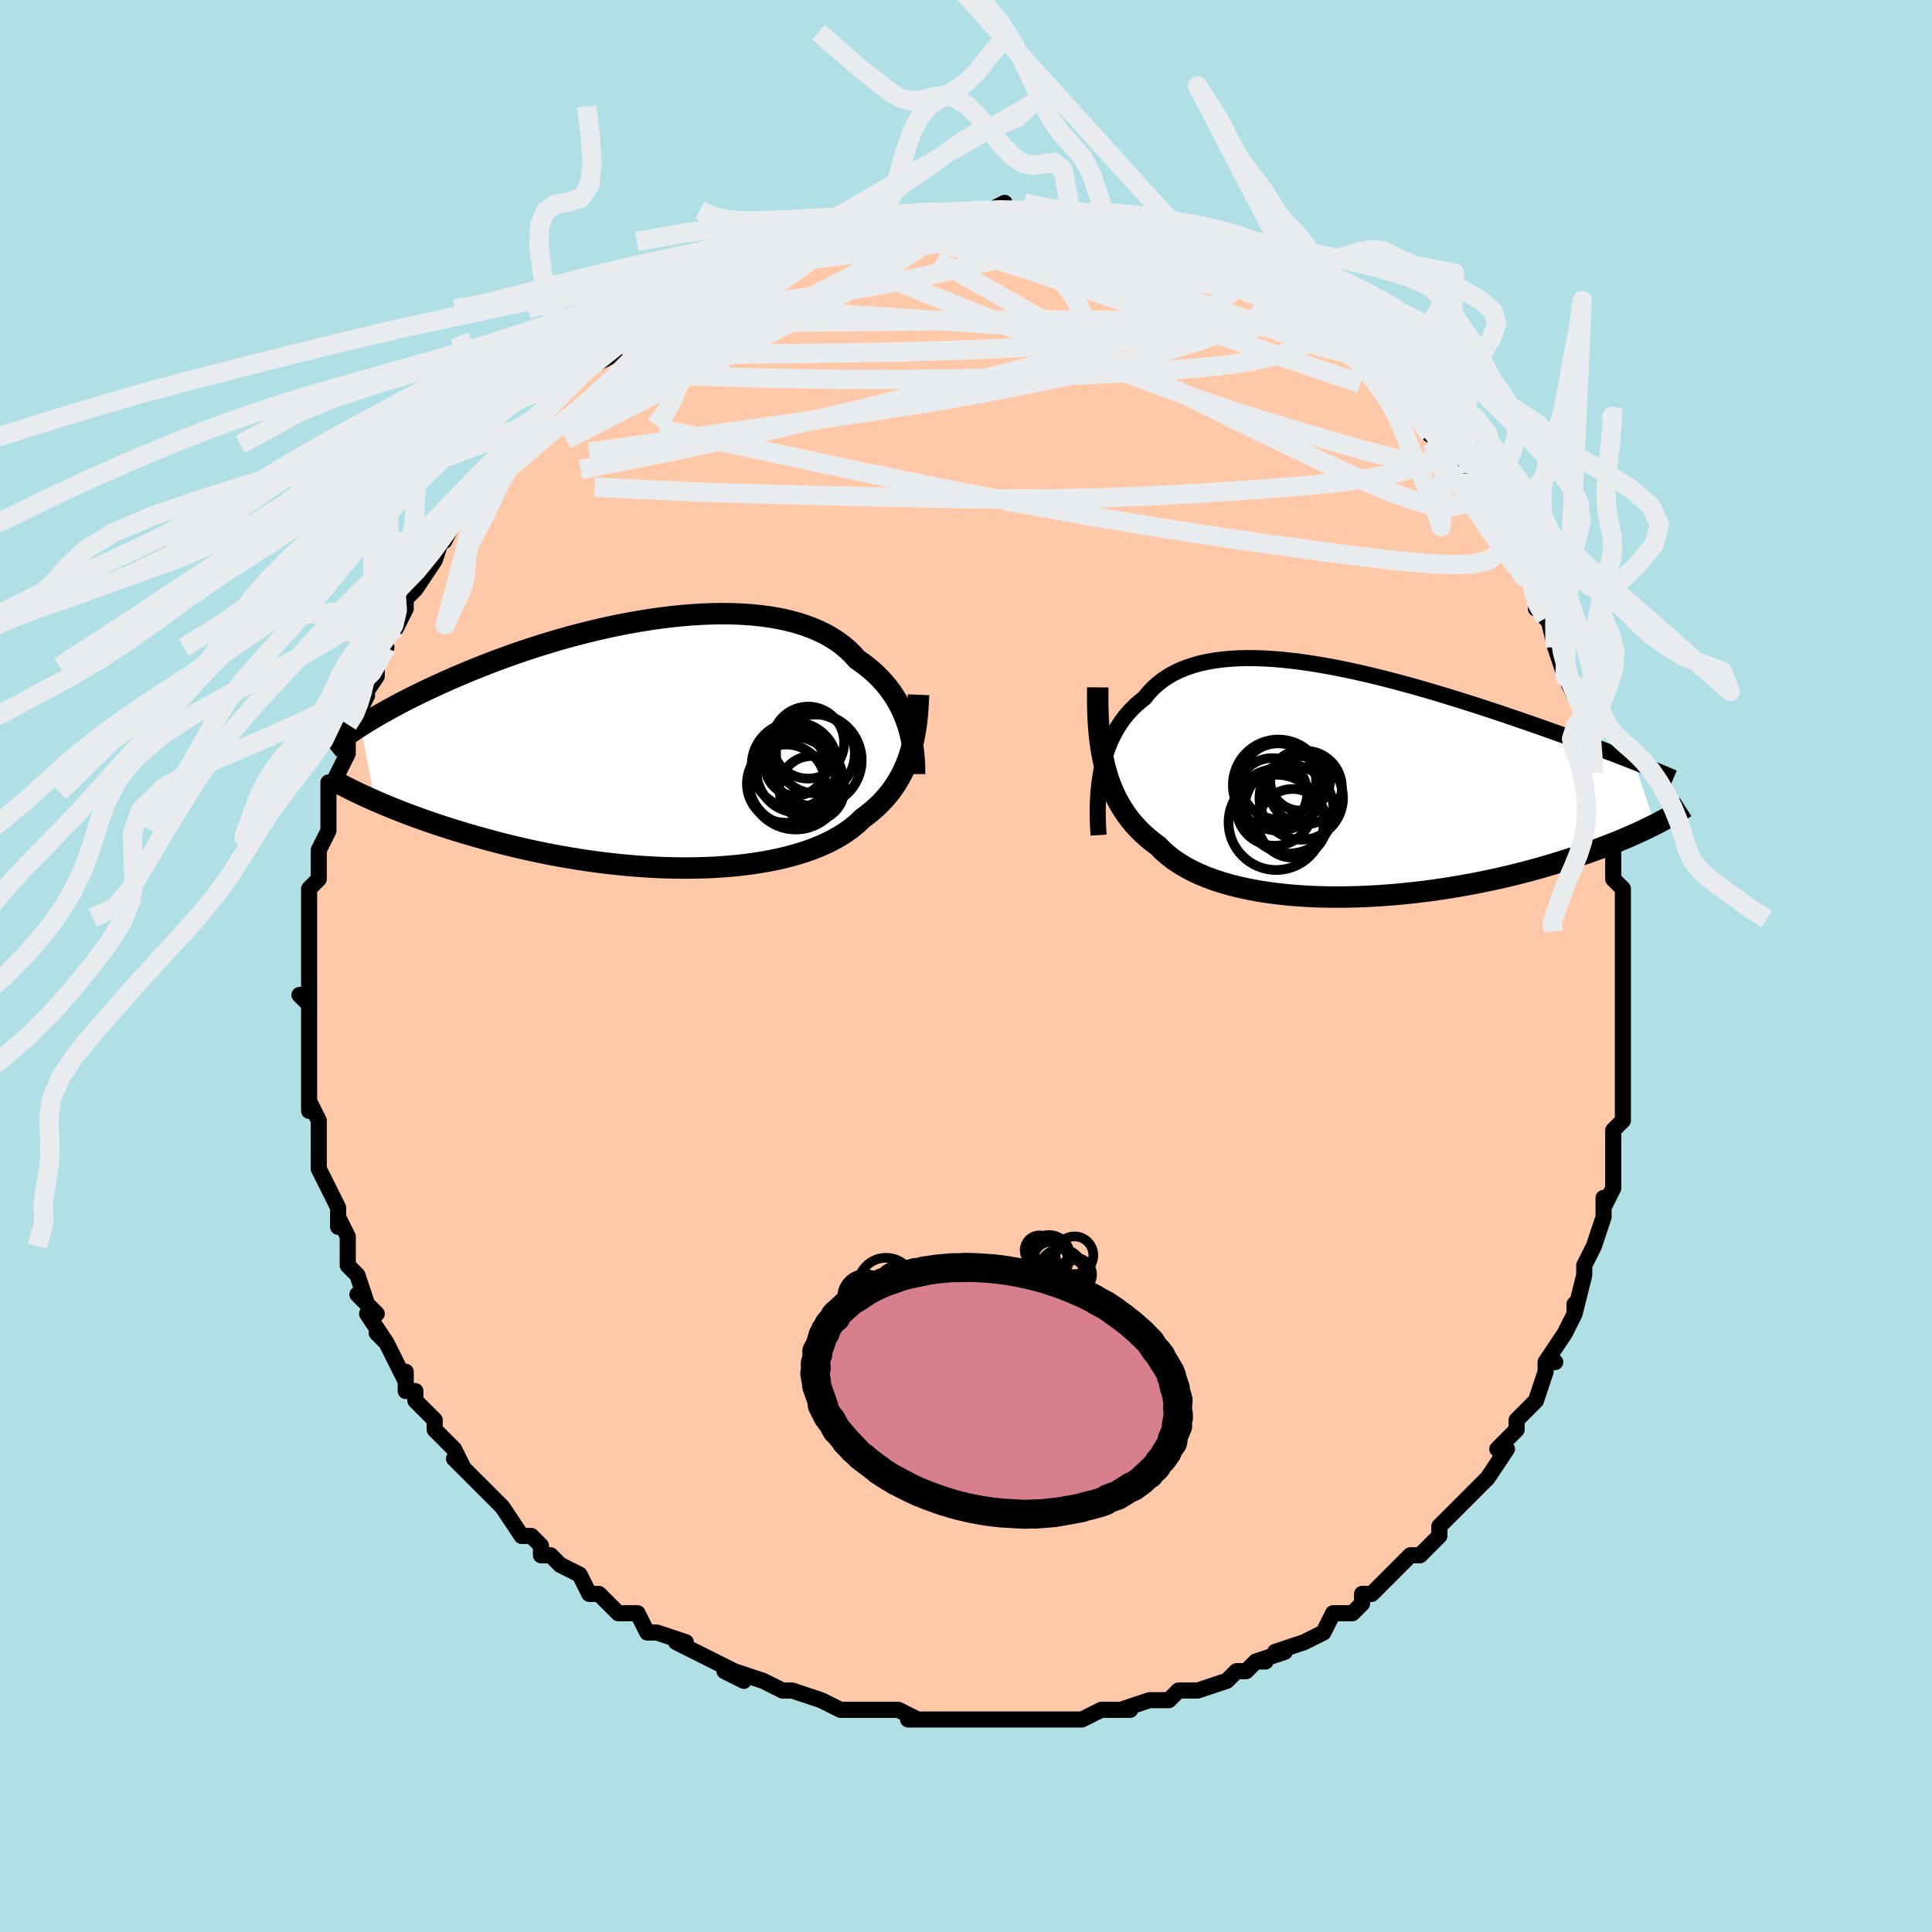 <svg viewBox="-100 -100 200 200" xmlns="http://www.w3.org/2000/svg" width="400" height="400" id="face-svg"><defs><clipPath id="leftEyeClipPath"><polyline points="25.327,-1.973,25.147,-2.49,24.945,-3.002,24.72,-3.507,24.471,-4.005,24.198,-4.494,23.9,-4.974,23.578,-5.443,23.23,-5.901,22.858,-6.346,22.461,-6.779,22.039,-7.197,21.592,-7.602,21.121,-7.991,20.625,-8.365,20.106,-8.722,19.652,-9.233,19.155,-9.718,18.616,-10.175,18.034,-10.605,17.41,-11.006,16.745,-11.376,16.041,-11.717,15.299,-12.027,14.52,-12.306,13.706,-12.555,12.859,-12.772,11.98,-12.959,11.073,-13.116,10.138,-13.242,9.179,-13.34,8.197,-13.408,7.195,-13.448,6.175,-13.461,5.14,-13.448,4.092,-13.409,3.033,-13.345,1.965,-13.258,0.892,-13.148,-0.185,-13.017,-1.264,-12.865,-2.342,-12.694,-3.417,-12.505,-4.487,-12.3,-5.551,-12.078,-6.606,-11.843,-7.65,-11.593,-8.683,-11.332,-9.702,-11.06,-10.705,-10.779,-11.693,-10.488,-12.662,-10.19,-13.613,-9.886,-14.544,-9.577,-15.455,-9.263,-16.344,-8.945,-17.211,-8.626,-18.055,-8.305,-18.877,-7.983,-19.676,-7.661,-20.452,-7.341,-21.205,-7.021,-21.935,-6.705,-22.643,-6.39,-23.329,-6.079,-23.994,-5.772,-24.639,-5.468,-25.265,-5.166,-25.871,-4.867,-26.457,-4.571,-27.025,-4.278,-27.573,-3.989,-28.102,-3.703,-28.613,-3.421,-29.106,-3.143,-29.58,-2.87,-30.036,-2.601,-30.475,-2.336,-30.897,-2.076,-31.302,-1.82,-29.823,5.899,-29.33,6.113,-28.821,6.329,-28.296,6.547,-27.755,6.766,-27.197,6.987,-26.623,7.209,-26.033,7.432,-25.426,7.655,-24.802,7.879,-24.162,8.103,-23.506,8.326,-22.833,8.548,-22.144,8.77,-21.439,8.99,-20.716,9.21,-19.975,9.43,-19.215,9.649,-18.435,9.867,-17.637,10.084,-16.821,10.297,-15.986,10.507,-15.133,10.713,-14.262,10.914,-13.375,11.11,-12.472,11.299,-11.553,11.481,-10.62,11.654,-9.673,11.819,-8.714,11.975,-7.744,12.121,-6.764,12.255,-5.775,12.379,-4.779,12.49,-3.778,12.588,-2.771,12.673,-1.763,12.743,-0.753,12.799,0.257,12.84,1.264,12.865,2.267,12.874,3.264,12.866,4.253,12.842,5.233,12.8,6.202,12.74,7.157,12.662,8.098,12.566,9.021,12.452,9.927,12.319,10.812,12.167,11.674,11.997,12.514,11.807,13.328,11.599,14.115,11.373,14.874,11.127,15.603,10.864,16.302,10.582,16.968,10.283,17.602,9.966,18.202,9.631,18.768,9.28,19.298,8.913,19.794,8.53,20.254,8.132,20.679,7.719,21.149,7.372,21.598,7.011,22.027,6.637,22.435,6.25,22.822,5.849,23.188,5.434,23.533,5.006,23.857,4.564,24.161,4.108,24.443,3.639,24.705,3.156,24.946,2.659,25.168,2.148,25.37,1.623,25.552,1.085"></polyline></clipPath><clipPath id="rightEyeClipPath"><polyline points="-25.765,-1.23,-25.627,-1.849,-25.468,-2.453,-25.286,-3.042,-25.081,-3.614,-24.855,-4.169,-24.605,-4.706,-24.332,-5.224,-24.037,-5.723,-23.718,-6.203,-23.377,-6.663,-23.012,-7.103,-22.625,-7.522,-22.215,-7.921,-21.782,-8.298,-21.327,-8.655,-20.922,-9.163,-20.48,-9.638,-20,-10.08,-19.483,-10.489,-18.928,-10.863,-18.338,-11.204,-17.711,-11.51,-17.05,-11.781,-16.356,-12.019,-15.629,-12.224,-14.871,-12.395,-14.083,-12.534,-13.268,-12.642,-12.425,-12.719,-11.559,-12.767,-10.669,-12.786,-9.758,-12.778,-8.827,-12.743,-7.879,-12.683,-6.916,-12.6,-5.939,-12.493,-4.95,-12.366,-3.951,-12.219,-2.945,-12.053,-1.933,-11.871,-0.916,-11.672,0.103,-11.459,1.123,-11.233,2.141,-10.995,3.156,-10.747,4.167,-10.489,5.172,-10.224,6.169,-9.952,7.157,-9.674,8.135,-9.391,9.102,-9.105,10.055,-8.817,10.995,-8.527,11.92,-8.237,12.829,-7.947,13.722,-7.657,14.597,-7.37,15.455,-7.085,16.294,-6.802,17.114,-6.523,17.916,-6.248,18.698,-5.977,19.461,-5.711,20.205,-5.449,20.93,-5.191,21.638,-4.938,22.329,-4.689,23.004,-4.445,23.662,-4.204,24.304,-3.969,24.929,-3.738,25.537,-3.511,26.129,-3.289,26.704,-3.072,27.262,-2.86,27.804,-2.652,28.33,-2.45,28.84,-2.252,29.334,-2.059,31.53,4.438,31.134,4.637,30.722,4.838,30.294,5.043,29.848,5.25,29.386,5.46,28.906,5.672,28.408,5.886,27.892,6.102,27.357,6.32,26.804,6.539,26.232,6.759,25.641,6.98,25.031,7.202,24.402,7.424,23.752,7.646,23.082,7.871,22.391,8.096,21.677,8.322,20.94,8.547,20.181,8.772,19.398,8.995,18.592,9.215,17.763,9.433,16.911,9.647,16.036,9.857,15.139,10.061,14.221,10.259,13.282,10.451,12.324,10.635,11.346,10.81,10.351,10.976,9.34,11.132,8.313,11.277,7.273,11.41,6.222,11.531,5.16,11.638,4.09,11.731,3.013,11.809,1.933,11.871,0.849,11.916,-0.234,11.944,-1.315,11.955,-2.391,11.946,-3.461,11.919,-4.522,11.871,-5.571,11.803,-6.607,11.713,-7.626,11.602,-8.626,11.469,-9.605,11.313,-10.56,11.135,-11.49,10.933,-12.392,10.707,-13.264,10.458,-14.103,10.185,-14.908,9.887,-15.677,9.566,-16.409,9.22,-17.101,8.85,-17.753,8.456,-18.363,8.039,-18.931,7.598,-19.456,7.134,-19.937,6.647,-20.479,6.244,-20.996,5.822,-21.489,5.38,-21.957,4.918,-22.4,4.436,-22.817,3.933,-23.209,3.41,-23.575,2.866,-23.916,2.301,-24.231,1.714,-24.521,1.106,-24.785,0.477,-25.025,-0.175,-25.239,-0.848,-25.43,-1.544"></polyline></clipPath><filter id="fuzzy"><feTurbulence id="turbulence" baseFrequency="0.05" numOctaves="3" type="noise" result="noise"></feTurbulence><feDisplacementMap in="SourceGraphic" in2="noise" scale="2"></feDisplacementMap></filter><linearGradient id="rainbowGradient" x1="0%" y1="0%" x2="100%" y2="0%"><stop offset="0%" style="stop-color: rgb(80, 68, 68);  stop-opacity: 1"></stop><stop offset="50%" style="stop-color: rgb(185, 55, 55);  stop-opacity: 1"></stop><stop offset="100%" style="stop-color: rgb(165, 42, 42);  stop-opacity: 1"></stop></linearGradient></defs><title>That&#39;s an ugly face</title><desc>CREATED BY XUAN TANG, MORE INFO AT TXSTC55.GITHUB.IO</desc><rect x="-100" y="-100" width="100%" height="100%" opacity="1" fill="rgb(176, 224, 230)"></rect><polyline id="faceContour" points="68,1,68,1,68,1,68,5,68,7,68,6,68,8,68,8,68,10,68,13,68,14,68,14,68,14,68,16,67,17,67,20,67,20,67,23,67,23,66,25,66,24,66,25,66,26,65,29,65,29,64,31,64,32,64,32,63,36,63,35,63,36,62,38,60,41,61,41,60,41,60,42,60,42,59,45,57,47,57,47,57,48,56,49,55,50,56,50,54,53,54,53,53,54,53,54,51,56,51,56,49,58,50,57,49,58,49,59,47,61,46,61,45,62,44,63,44,63,42,65,42,65,41,65,41,66,40,67,39,67,38,67,37,69,37,69,35,70,32,71,33,71,30,72,31,72,30,72,29,73,28,73,28,73,27,74,24,75,23,75,22,75,21,76,19,76,19,76,16,77,17,77,16,77,14,77,14,77,12,78,12,78,11,78,8,78,8,78,8,78,6,78,4,78,3,78,4,78,2,78,0,78,-1,78,-2,78,-3,78,-6,78,-5,78,-7,77,-9,77,-9,77,-10,77,-12,77,-13,77,-13,77,-15,76,-15,76,-18,75,-18,75,-19,75,-21,74,-21,74,-24,73,-23,74,-25,73,-24,73,-26,72,-26,72,-28,71,-30,70,-29,70,-32,69,-33,69,-33,69,-34,67,-36,67,-36,67,-37,66,-38,65,-39,65,-40,63,-42,62,-43,61,-43,61,-44,61,-44,60,-45,59,-46,59,-48,56,-48,56,-49,55,-48,56,-50,54,-51,53,-53,51,-52,52,-53,50,-53,50,-55,48,-55,47,-57,45,-57,44,-57,44,-58,44,-58,42,-58,43,-59,41,-60,39,-61,38,-60,39,-62,36,-61,36,-63,34,-62,35,-63,32,-64,31,-64,31,-64,29,-64,28,-65,26,-65,27,-65,25,-66,23,-67,21,-67,20,-67,21,-67,18,-67,18,-67,16,-68,14,-68,15,-68,14,-68,11,-68,11,-68,12,-68,9,-68,6,-68,6,-68,3,-69,3,-68,4,-68,2,-68,-2,-68,-2,-68,-2,-68,-5,-68,-3,-68,-5,-68,-6,-68,-8,-67,-9,-67,-11,-67,-12,-66,-14,-67,-12,-66,-14,-66,-16,-66,-19,-66,-18,-65,-20,-64,-22,-64,-24,-64,-23,-64,-25,-63,-26,-62,-28,-63,-27,-61,-30,-61,-31,-60,-33,-61,-32,-60,-34,-60,-34,-59,-35,-58,-37,-58,-39,-58,-38,-57,-39,-55,-42,-55,-42,-55,-42,-54,-45,-54,-45,-54,-44,-53,-46,-52,-47,-50,-50,-51,-49,-49,-51,-50,-50,-48,-52,-47,-53,-46,-54,-46,-55,-45,-56,-45,-56,-44,-57,-43,-58,-42,-59,-41,-60,-40,-61,-40,-61,-38,-63,-39,-62,-37,-63,-36,-64,-35,-65,-35,-65,-33,-66,-33,-67,-31,-68,-31,-68,-30,-68,-29,-69,-29,-69,-27,-70,-25,-71,-25,-72,-23,-72,-24,-72,-22,-73,-22,-73,-21,-74,-18,-74,-18,-74,-17,-75,-16,-75,-15,-76,-14,-76,-13,-76,-11,-77,-12,-76,-10,-77,-9,-77,-7,-78,-8,-77,-7,-77,-5,-78,-5,-78,-4,-78,-3,-78,-1,-78,0,-78,0,-78,2,-78,4,-79,4,-78,6,-78,5,-78,9,-78,8,-78,9,-78,11,-77,12,-78,14,-77,14,-77,15,-77,15,-77,17,-76,19,-76,18,-76,18,-76,20,-76,20,-76,23,-74,22,-75,25,-74,24,-74,27,-73,28,-72,28,-72,29,-71,30,-71,30,-71,30,-70,32,-70,34,-68,35,-68,35,-68,36,-66,38,-66,37,-66,38,-66,40,-63,41,-63,40,-64,43,-61,43,-61,45,-59,44,-60,45,-59,47,-57,46,-58,48,-55,49,-55,49,-54,50,-54,50,-52,52,-51,52,-50,52,-51,53,-49,55,-46,54,-47,55,-47,55,-46,57,-43,57,-41,58,-40,58,-40,59,-39,59,-37,60,-37,60,-36,60,-37,61,-33,61,-33,61,-33,62,-30,62,-30,64,-26,64,-26,64,-26,64,-23,64,-23,65,-21,65,-21,65,-20,66,-18,66,-17,66,-16,67,-14,67,-12,67,-10,67,-11,67,-9,68,-8,68,-6,68,-5,68,-4,68,-2,68,-3,68,1,68,1" fill="#ffc9a9" stroke="black" stroke-width="1.667" stroke-linejoin="round" filter="url(#fuzzy)"></polyline><g transform="translate(39.804 -19.089)"><polyline id="rightCountour" points="-25.765,-1.23,-25.627,-1.849,-25.468,-2.453,-25.286,-3.042,-25.081,-3.614,-24.855,-4.169,-24.605,-4.706,-24.332,-5.224,-24.037,-5.723,-23.718,-6.203,-23.377,-6.663,-23.012,-7.103,-22.625,-7.522,-22.215,-7.921,-21.782,-8.298,-21.327,-8.655,-20.922,-9.163,-20.48,-9.638,-20,-10.08,-19.483,-10.489,-18.928,-10.863,-18.338,-11.204,-17.711,-11.51,-17.05,-11.781,-16.356,-12.019,-15.629,-12.224,-14.871,-12.395,-14.083,-12.534,-13.268,-12.642,-12.425,-12.719,-11.559,-12.767,-10.669,-12.786,-9.758,-12.778,-8.827,-12.743,-7.879,-12.683,-6.916,-12.6,-5.939,-12.493,-4.95,-12.366,-3.951,-12.219,-2.945,-12.053,-1.933,-11.871,-0.916,-11.672,0.103,-11.459,1.123,-11.233,2.141,-10.995,3.156,-10.747,4.167,-10.489,5.172,-10.224,6.169,-9.952,7.157,-9.674,8.135,-9.391,9.102,-9.105,10.055,-8.817,10.995,-8.527,11.92,-8.237,12.829,-7.947,13.722,-7.657,14.597,-7.37,15.455,-7.085,16.294,-6.802,17.114,-6.523,17.916,-6.248,18.698,-5.977,19.461,-5.711,20.205,-5.449,20.93,-5.191,21.638,-4.938,22.329,-4.689,23.004,-4.445,23.662,-4.204,24.304,-3.969,24.929,-3.738,25.537,-3.511,26.129,-3.289,26.704,-3.072,27.262,-2.86,27.804,-2.652,28.33,-2.45,28.84,-2.252,29.334,-2.059,31.53,4.438,31.134,4.637,30.722,4.838,30.294,5.043,29.848,5.25,29.386,5.46,28.906,5.672,28.408,5.886,27.892,6.102,27.357,6.32,26.804,6.539,26.232,6.759,25.641,6.98,25.031,7.202,24.402,7.424,23.752,7.646,23.082,7.871,22.391,8.096,21.677,8.322,20.94,8.547,20.181,8.772,19.398,8.995,18.592,9.215,17.763,9.433,16.911,9.647,16.036,9.857,15.139,10.061,14.221,10.259,13.282,10.451,12.324,10.635,11.346,10.81,10.351,10.976,9.34,11.132,8.313,11.277,7.273,11.41,6.222,11.531,5.16,11.638,4.09,11.731,3.013,11.809,1.933,11.871,0.849,11.916,-0.234,11.944,-1.315,11.955,-2.391,11.946,-3.461,11.919,-4.522,11.871,-5.571,11.803,-6.607,11.713,-7.626,11.602,-8.626,11.469,-9.605,11.313,-10.56,11.135,-11.49,10.933,-12.392,10.707,-13.264,10.458,-14.103,10.185,-14.908,9.887,-15.677,9.566,-16.409,9.22,-17.101,8.85,-17.753,8.456,-18.363,8.039,-18.931,7.598,-19.456,7.134,-19.937,6.647,-20.479,6.244,-20.996,5.822,-21.489,5.38,-21.957,4.918,-22.4,4.436,-22.817,3.933,-23.209,3.41,-23.575,2.866,-23.916,2.301,-24.231,1.714,-24.521,1.106,-24.785,0.477,-25.025,-0.175,-25.239,-0.848,-25.43,-1.544" fill="white" stroke="white" stroke-width="0" stroke-linejoin="round" filter="url(#fuzzy)"></polyline></g><g transform="translate(-31.37 -23.014)"><polyline id="leftCountour" points="25.327,-1.973,25.147,-2.49,24.945,-3.002,24.72,-3.507,24.471,-4.005,24.198,-4.494,23.9,-4.974,23.578,-5.443,23.23,-5.901,22.858,-6.346,22.461,-6.779,22.039,-7.197,21.592,-7.602,21.121,-7.991,20.625,-8.365,20.106,-8.722,19.652,-9.233,19.155,-9.718,18.616,-10.175,18.034,-10.605,17.41,-11.006,16.745,-11.376,16.041,-11.717,15.299,-12.027,14.52,-12.306,13.706,-12.555,12.859,-12.772,11.98,-12.959,11.073,-13.116,10.138,-13.242,9.179,-13.34,8.197,-13.408,7.195,-13.448,6.175,-13.461,5.14,-13.448,4.092,-13.409,3.033,-13.345,1.965,-13.258,0.892,-13.148,-0.185,-13.017,-1.264,-12.865,-2.342,-12.694,-3.417,-12.505,-4.487,-12.3,-5.551,-12.078,-6.606,-11.843,-7.65,-11.593,-8.683,-11.332,-9.702,-11.06,-10.705,-10.779,-11.693,-10.488,-12.662,-10.19,-13.613,-9.886,-14.544,-9.577,-15.455,-9.263,-16.344,-8.945,-17.211,-8.626,-18.055,-8.305,-18.877,-7.983,-19.676,-7.661,-20.452,-7.341,-21.205,-7.021,-21.935,-6.705,-22.643,-6.39,-23.329,-6.079,-23.994,-5.772,-24.639,-5.468,-25.265,-5.166,-25.871,-4.867,-26.457,-4.571,-27.025,-4.278,-27.573,-3.989,-28.102,-3.703,-28.613,-3.421,-29.106,-3.143,-29.58,-2.87,-30.036,-2.601,-30.475,-2.336,-30.897,-2.076,-31.302,-1.82,-29.823,5.899,-29.33,6.113,-28.821,6.329,-28.296,6.547,-27.755,6.766,-27.197,6.987,-26.623,7.209,-26.033,7.432,-25.426,7.655,-24.802,7.879,-24.162,8.103,-23.506,8.326,-22.833,8.548,-22.144,8.77,-21.439,8.99,-20.716,9.21,-19.975,9.43,-19.215,9.649,-18.435,9.867,-17.637,10.084,-16.821,10.297,-15.986,10.507,-15.133,10.713,-14.262,10.914,-13.375,11.11,-12.472,11.299,-11.553,11.481,-10.62,11.654,-9.673,11.819,-8.714,11.975,-7.744,12.121,-6.764,12.255,-5.775,12.379,-4.779,12.49,-3.778,12.588,-2.771,12.673,-1.763,12.743,-0.753,12.799,0.257,12.84,1.264,12.865,2.267,12.874,3.264,12.866,4.253,12.842,5.233,12.8,6.202,12.74,7.157,12.662,8.098,12.566,9.021,12.452,9.927,12.319,10.812,12.167,11.674,11.997,12.514,11.807,13.328,11.599,14.115,11.373,14.874,11.127,15.603,10.864,16.302,10.582,16.968,10.283,17.602,9.966,18.202,9.631,18.768,9.28,19.298,8.913,19.794,8.53,20.254,8.132,20.679,7.719,21.149,7.372,21.598,7.011,22.027,6.637,22.435,6.25,22.822,5.849,23.188,5.434,23.533,5.006,23.857,4.564,24.161,4.108,24.443,3.639,24.705,3.156,24.946,2.659,25.168,2.148,25.37,1.623,25.552,1.085" fill="white" stroke="white" stroke-width="0" stroke-linejoin="round" filter="url(#fuzzy)"></polyline></g><g transform="translate(39.804 -19.089)"><polyline id="rightUpper" points="-26.079,5.541,-26.124,4.836,-26.154,4.134,-26.169,3.435,-26.167,2.741,-26.148,2.055,-26.111,1.377,-26.054,0.708,-25.978,0.05,-25.882,-0.597,-25.765,-1.23,-25.627,-1.849,-25.468,-2.453,-25.286,-3.042,-25.081,-3.614,-24.855,-4.169,-24.605,-4.706,-24.332,-5.224,-24.037,-5.723,-23.718,-6.203,-23.377,-6.663,-23.012,-7.103,-22.625,-7.522,-22.215,-7.921,-21.782,-8.298,-21.327,-8.655,-20.922,-9.163,-20.48,-9.638,-20,-10.08,-19.483,-10.489,-18.928,-10.863,-18.338,-11.204,-17.711,-11.51,-17.05,-11.781,-16.356,-12.019,-15.629,-12.224,-14.871,-12.395,-14.083,-12.534,-13.268,-12.642,-12.425,-12.719,-11.559,-12.767,-10.669,-12.786,-9.758,-12.778,-8.827,-12.743,-7.879,-12.683,-6.916,-12.6,-5.939,-12.493,-4.95,-12.366,-3.951,-12.219,-2.945,-12.053,-1.933,-11.871,-0.916,-11.672,0.103,-11.459,1.123,-11.233,2.141,-10.995,3.156,-10.747,4.167,-10.489,5.172,-10.224,6.169,-9.952,7.157,-9.674,8.135,-9.391,9.102,-9.105,10.055,-8.817,10.995,-8.527,11.92,-8.237,12.829,-7.947,13.722,-7.657,14.597,-7.37,15.455,-7.085,16.294,-6.802,17.114,-6.523,17.916,-6.248,18.698,-5.977,19.461,-5.711,20.205,-5.449,20.93,-5.191,21.638,-4.938,22.329,-4.689,23.004,-4.445,23.662,-4.204,24.304,-3.969,24.929,-3.738,25.537,-3.511,26.129,-3.289,26.704,-3.072,27.262,-2.86,27.804,-2.652,28.33,-2.45,28.84,-2.252,29.334,-2.059,29.812,-1.87,30.274,-1.686,30.722,-1.507,31.154,-1.332,31.571,-1.162,31.974,-0.996,32.363,-0.835,32.738,-0.677,33.099,-0.524,33.447,-0.374" fill="none" stroke="black" stroke-width="1.667" stroke-linejoin="round" filter="url(#fuzzy)"></polyline><polyline id="rightLower" points="-26.165,-9.756,-26.173,-8.83,-26.166,-7.928,-26.143,-7.049,-26.102,-6.193,-26.042,-5.361,-25.963,-4.552,-25.863,-3.766,-25.741,-3.002,-25.597,-2.262,-25.43,-1.544,-25.239,-0.848,-25.025,-0.175,-24.785,0.477,-24.521,1.106,-24.231,1.714,-23.916,2.301,-23.575,2.866,-23.209,3.41,-22.817,3.933,-22.4,4.436,-21.957,4.918,-21.489,5.38,-20.996,5.822,-20.479,6.244,-19.937,6.647,-19.456,7.134,-18.931,7.598,-18.363,8.039,-17.753,8.456,-17.101,8.85,-16.409,9.22,-15.677,9.566,-14.908,9.887,-14.103,10.185,-13.264,10.458,-12.392,10.707,-11.49,10.933,-10.56,11.135,-9.605,11.313,-8.626,11.469,-7.626,11.602,-6.607,11.713,-5.571,11.803,-4.522,11.871,-3.461,11.919,-2.391,11.946,-1.315,11.955,-0.234,11.944,0.849,11.916,1.933,11.871,3.013,11.809,4.09,11.731,5.16,11.638,6.222,11.531,7.273,11.41,8.313,11.277,9.34,11.132,10.351,10.976,11.346,10.81,12.324,10.635,13.282,10.451,14.221,10.259,15.139,10.061,16.036,9.857,16.911,9.647,17.763,9.433,18.592,9.215,19.398,8.995,20.181,8.772,20.94,8.547,21.677,8.322,22.391,8.096,23.082,7.871,23.752,7.646,24.402,7.424,25.031,7.202,25.641,6.98,26.232,6.759,26.804,6.539,27.357,6.32,27.892,6.102,28.408,5.886,28.906,5.672,29.386,5.46,29.848,5.25,30.294,5.043,30.722,4.838,31.134,4.637,31.53,4.438,31.91,4.243,32.274,4.051,32.624,3.862,32.959,3.676,33.28,3.494,33.587,3.316,33.881,3.141,34.161,2.969,34.429,2.801,34.685,2.637" fill="none" stroke="black" stroke-width="2.222" stroke-linejoin="round" filter="url(#fuzzy)"></polyline><!--[--><circle r="3.552" cx="-6.007" cy="4.315" stroke="black" fill="none" stroke-width="1" filter="url(#fuzzy)" clip-path="url(#rightEyeClipPath)"></circle><circle r="3.093" cx="-5.213" cy="-0.096" stroke="black" fill="none" stroke-width="1" filter="url(#fuzzy)" clip-path="url(#rightEyeClipPath)"></circle><circle r="4.93" cx="-7.692" cy="4.221" stroke="black" fill="none" stroke-width="1" filter="url(#fuzzy)" clip-path="url(#rightEyeClipPath)"></circle><circle r="3.955" cx="-7.863" cy="2.689" stroke="black" fill="none" stroke-width="1" filter="url(#fuzzy)" clip-path="url(#rightEyeClipPath)"></circle><circle r="3.935" cx="-7.497" cy="-0.022" stroke="black" fill="none" stroke-width="1" filter="url(#fuzzy)" clip-path="url(#rightEyeClipPath)"></circle><circle r="4.326" cx="-5.102" cy="1.696" stroke="black" fill="none" stroke-width="1" filter="url(#fuzzy)" clip-path="url(#rightEyeClipPath)"></circle><circle r="3.63" cx="-8.107" cy="1.197" stroke="black" fill="none" stroke-width="1" filter="url(#fuzzy)" clip-path="url(#rightEyeClipPath)"></circle><circle r="4.604" cx="-6.371" cy="2.84" stroke="black" fill="none" stroke-width="1" filter="url(#fuzzy)" clip-path="url(#rightEyeClipPath)"></circle><circle r="3.805" cx="-4.696" cy="0.612" stroke="black" fill="none" stroke-width="1" filter="url(#fuzzy)" clip-path="url(#rightEyeClipPath)"></circle><circle r="4.709" cx="-7.47" cy="0.357" stroke="black" fill="none" stroke-width="1" filter="url(#fuzzy)" clip-path="url(#rightEyeClipPath)"></circle><!--]--></g><g transform="translate(-31.37 -23.014)"><polyline id="leftUpper" points="26.044,3.148,26.044,2.665,26.032,2.171,26.005,1.667,25.963,1.156,25.905,0.639,25.829,0.118,25.734,-0.406,25.619,-0.93,25.484,-1.453,25.327,-1.973,25.147,-2.49,24.945,-3.002,24.72,-3.507,24.471,-4.005,24.198,-4.494,23.9,-4.974,23.578,-5.443,23.23,-5.901,22.858,-6.346,22.461,-6.779,22.039,-7.197,21.592,-7.602,21.121,-7.991,20.625,-8.365,20.106,-8.722,19.652,-9.233,19.155,-9.718,18.616,-10.175,18.034,-10.605,17.41,-11.006,16.745,-11.376,16.041,-11.717,15.299,-12.027,14.52,-12.306,13.706,-12.555,12.859,-12.772,11.98,-12.959,11.073,-13.116,10.138,-13.242,9.179,-13.34,8.197,-13.408,7.195,-13.448,6.175,-13.461,5.14,-13.448,4.092,-13.409,3.033,-13.345,1.965,-13.258,0.892,-13.148,-0.185,-13.017,-1.264,-12.865,-2.342,-12.694,-3.417,-12.505,-4.487,-12.3,-5.551,-12.078,-6.606,-11.843,-7.65,-11.593,-8.683,-11.332,-9.702,-11.06,-10.705,-10.779,-11.693,-10.488,-12.662,-10.19,-13.613,-9.886,-14.544,-9.577,-15.455,-9.263,-16.344,-8.945,-17.211,-8.626,-18.055,-8.305,-18.877,-7.983,-19.676,-7.661,-20.452,-7.341,-21.205,-7.021,-21.935,-6.705,-22.643,-6.39,-23.329,-6.079,-23.994,-5.772,-24.639,-5.468,-25.265,-5.166,-25.871,-4.867,-26.457,-4.571,-27.025,-4.278,-27.573,-3.989,-28.102,-3.703,-28.613,-3.421,-29.106,-3.143,-29.58,-2.87,-30.036,-2.601,-30.475,-2.336,-30.897,-2.076,-31.302,-1.82,-31.69,-1.569,-32.062,-1.323,-32.418,-1.082,-32.759,-0.845,-33.084,-0.613,-33.395,-0.386,-33.692,-0.163,-33.975,0.055,-34.244,0.268,-34.5,0.477" fill="none" stroke="black" stroke-width="2.222" stroke-linejoin="round" filter="url(#fuzzy)"></polyline><polyline id="leftLower" points="26.455,-5.066,26.428,-4.388,26.39,-3.724,26.339,-3.074,26.274,-2.438,26.195,-1.816,26.1,-1.208,25.989,-0.614,25.861,-0.034,25.716,0.533,25.552,1.085,25.37,1.623,25.168,2.148,24.946,2.659,24.705,3.156,24.443,3.639,24.161,4.108,23.857,4.564,23.533,5.006,23.188,5.434,22.822,5.849,22.435,6.25,22.027,6.637,21.598,7.011,21.149,7.372,20.679,7.719,20.254,8.132,19.794,8.53,19.298,8.913,18.768,9.28,18.202,9.631,17.602,9.966,16.968,10.283,16.302,10.582,15.603,10.864,14.874,11.127,14.115,11.373,13.328,11.599,12.514,11.807,11.674,11.997,10.812,12.167,9.927,12.319,9.021,12.452,8.098,12.566,7.157,12.662,6.202,12.74,5.233,12.8,4.253,12.842,3.264,12.866,2.267,12.874,1.264,12.865,0.257,12.84,-0.753,12.799,-1.763,12.743,-2.771,12.673,-3.778,12.588,-4.779,12.49,-5.775,12.379,-6.764,12.255,-7.744,12.121,-8.714,11.975,-9.673,11.819,-10.62,11.654,-11.553,11.481,-12.472,11.299,-13.375,11.11,-14.262,10.914,-15.133,10.713,-15.986,10.507,-16.821,10.297,-17.637,10.084,-18.435,9.867,-19.215,9.649,-19.975,9.43,-20.716,9.21,-21.439,8.99,-22.144,8.77,-22.833,8.548,-23.506,8.326,-24.162,8.103,-24.802,7.879,-25.426,7.655,-26.033,7.432,-26.623,7.209,-27.197,6.987,-27.755,6.766,-28.296,6.547,-28.821,6.329,-29.33,6.113,-29.823,5.899,-30.3,5.688,-30.762,5.479,-31.208,5.272,-31.64,5.068,-32.056,4.867,-32.458,4.668,-32.845,4.473,-33.219,4.28,-33.579,4.09,-33.926,3.903" fill="none" stroke="black" stroke-width="2.222" stroke-linejoin="round" filter="url(#fuzzy)"></polyline><!--[--><circle r="4.08" cx="15.783" cy="1.058" stroke="black" fill="none" stroke-width="1" filter="url(#fuzzy)" clip-path="url(#leftEyeClipPath)"></circle><circle r="4.903" cx="13.74" cy="3.979" stroke="black" fill="none" stroke-width="1" filter="url(#fuzzy)" clip-path="url(#leftEyeClipPath)"></circle><circle r="4.24" cx="13.939" cy="2.89" stroke="black" fill="none" stroke-width="1" filter="url(#fuzzy)" clip-path="url(#leftEyeClipPath)"></circle><circle r="4.051" cx="12.738" cy="4.137" stroke="black" fill="none" stroke-width="1" filter="url(#fuzzy)" clip-path="url(#leftEyeClipPath)"></circle><circle r="3.153" cx="13.72" cy="2.226" stroke="black" fill="none" stroke-width="1" filter="url(#fuzzy)" clip-path="url(#leftEyeClipPath)"></circle><circle r="3.371" cx="15.415" cy="4.644" stroke="black" fill="none" stroke-width="1" filter="url(#fuzzy)" clip-path="url(#leftEyeClipPath)"></circle><circle r="4.774" cx="15.797" cy="1.716" stroke="black" fill="none" stroke-width="1" filter="url(#fuzzy)" clip-path="url(#leftEyeClipPath)"></circle><circle r="3.728" cx="15.03" cy="-0.111" stroke="black" fill="none" stroke-width="1" filter="url(#fuzzy)" clip-path="url(#leftEyeClipPath)"></circle><circle r="4.593" cx="13.479" cy="3.884" stroke="black" fill="none" stroke-width="1" filter="url(#fuzzy)" clip-path="url(#leftEyeClipPath)"></circle><circle r="4.439" cx="13.622" cy="2.22" stroke="black" fill="none" stroke-width="1" filter="url(#fuzzy)" clip-path="url(#leftEyeClipPath)"></circle><!--]--></g><g id="hairs"><!--[--><polyline points="-15,-76,-13.901,-76.038,-12.598,-76.15,-11.21,-76.258,-9.718,-76.352,-8.099,-76.437,-6.377,-76.5,-4.594,-76.525,-2.772,-76.518,-0.917,-76.497,0.963,-76.478,2.853,-76.468,4.727,-76.461,6.554,-76.454,8.302,-76.448,9.934,-76.452,11.419,-76.475,12.74,-76.514,13.907,-76.536,14.966,-76.495,15.977,-76.364,16.879,-76.182" fill="none" stroke="rgb(233, 236, 239)" stroke-width="2" stroke-linejoin="round" filter="url(#fuzzy)"></polyline><polyline points="24,-74,26.157,-73.101,27.411,-72.383,28.294,-71.808,29.039,-71.325,29.734,-70.889,30.427,-70.461,31.139,-70.024,31.851,-69.587,32.509,-69.18,33.043,-68.837,33.396,-68.589,33.529,-68.465,33.418,-68.482,33.046,-68.648,32.399,-68.963,31.463,-69.424,30.223,-70.041,28.657,-70.832,26.732,-71.829,24.399,-73.063,21.586,-74.504" fill="none" stroke="rgb(233, 236, 239)" stroke-width="2" stroke-linejoin="round" filter="url(#fuzzy)"></polyline><polyline points="-11,-77,-10.797,-76.513,-9.222,-76.323,-7.025,-75.995,-4.492,-75.414,-1.662,-74.606,1.503,-73.626,5.021,-72.51,8.869,-71.267,13.008,-69.9,17.395,-68.414,21.97,-66.828,26.649,-65.183,31.356,-63.536,36.084,-61.917,40.825,-60.3" fill="none" stroke="rgb(233, 236, 239)" stroke-width="2" stroke-linejoin="round" filter="url(#fuzzy)"></polyline><polyline points="-5,-78,-4.748,-77.968,-4.223,-77.865,-3.689,-77.677,-3.346,-77.399,-3.298,-77.028,-3.585,-76.55,-4.234,-75.941,-5.286,-75.172,-6.788,-74.22,-8.771,-73.076,-11.261,-71.731,-14.287,-70.168,-17.89,-68.361,-22.107,-66.283,-26.957,-63.929,-32.439,-61.337,-38.514,-58.604" fill="none" stroke="rgb(233, 236, 239)" stroke-width="2" stroke-linejoin="round" filter="url(#fuzzy)"></polyline><polyline points="-23,-72,-23.097,-72.266,-22.439,-72.713,-21.525,-73.152,-20.505,-73.541,-19.499,-73.88,-18.595,-74.182,-17.831,-74.447,-17.217,-74.655,-16.76,-74.78,-16.471,-74.803,-16.368,-74.713,-16.464,-74.515,-16.768,-74.216,-17.293,-73.818,-18.06,-73.31,-19.097,-72.671,-20.429,-71.881,-22.068,-70.929,-24.018,-69.819,-26.286,-68.549,-28.906,-67.107,-31.9,-65.515,-35.149,-63.955" fill="none" stroke="rgb(233, 236, 239)" stroke-width="2" stroke-linejoin="round" filter="url(#fuzzy)"></polyline><polyline points="28,-72,28.282,-71.766,28.761,-71.438,29.163,-71.163,29.49,-70.899,29.79,-70.615,30.032,-70.33,30.106,-70.091,29.892,-69.946,29.314,-69.929,28.343,-70.056,26.981,-70.33,25.23,-70.744,23.086,-71.293,20.528,-71.988,17.501,-72.852,13.917,-73.89,9.7,-75.062,4.897,-76.374" fill="none" stroke="rgb(233, 236, 239)" stroke-width="2" stroke-linejoin="round" filter="url(#fuzzy)"></polyline><polyline points="-13,-76,-11.805,-76.449,-10.918,-76.62,-9.874,-76.832,-8.763,-77.056,-7.701,-77.246,-6.718,-77.403,-5.804,-77.544,-4.946,-77.676,-4.149,-77.792,-3.432,-77.882,-2.822,-77.941,-2.352,-77.969,-2.052,-77.971,-1.95,-77.947,-2.068,-77.896,-2.433,-77.813,-3.083,-77.694,-4.073,-77.531,-5.464,-77.305,-7.283,-77.012,-9.374,-76.757" fill="none" stroke="rgb(233, 236, 239)" stroke-width="2" stroke-linejoin="round" filter="url(#fuzzy)"></polyline><polyline points="14,-77,14.733,-76.941,15.448,-76.733,16.091,-76.497,16.443,-76.329,16.449,-76.237,16.171,-76.177,15.669,-76.103,14.938,-75.995,13.921,-75.865,12.544,-75.743,10.75,-75.659,8.492,-75.626,5.705,-75.64,2.281,-75.689,-1.864,-75.79,-6.559,-76.068" fill="none" stroke="rgb(233, 236, 239)" stroke-width="2" stroke-linejoin="round" filter="url(#fuzzy)"></polyline><polyline points="-31,-68,-30.049,-68.283,-29.061,-68.818,-27.908,-69.477,-26.622,-70.209,-25.332,-70.941,-24.139,-71.61,-23.081,-72.19,-22.146,-72.683,-21.301,-73.101,-20.533,-73.448,-19.861,-73.723,-19.338,-73.92,-19.027,-74.035,-18.973,-74.058,-19.182,-73.98,-19.635,-73.785,-20.316,-73.463,-21.256,-72.999,-22.549,-72.347,-24.357,-71.383" fill="none" stroke="rgb(233, 236, 239)" stroke-width="2" stroke-linejoin="round" filter="url(#fuzzy)"></polyline><polyline points="25,-74,25.179,-73.687,26.181,-73.104,27.093,-72.545,27.756,-72.098,28.204,-71.766,28.5,-71.515,28.694,-71.307,28.81,-71.125,28.819,-70.977,28.651,-70.896,28.223,-70.918,27.468,-71.071,26.338,-71.375,24.799,-71.839,22.823,-72.461,20.408,-73.234,17.587,-74.162,14.374,-75.273,10.548,-76.583" fill="none" stroke="rgb(233, 236, 239)" stroke-width="2" stroke-linejoin="round" filter="url(#fuzzy)"></polyline><polyline points="35,-68,35.261,-67.552,35.67,-66.98,35.842,-66.624,35.696,-66.401,35.241,-66.227,34.45,-66.113,33.264,-66.112,31.628,-66.26,29.494,-66.577,26.816,-67.085,23.552,-67.812,19.679,-68.768,15.199,-69.943,10.133,-71.345,4.52,-73.033,-1.657,-75.036" fill="none" stroke="rgb(233, 236, 239)" stroke-width="2" stroke-linejoin="round" filter="url(#fuzzy)"></polyline><polyline points="28,-72,28.662,-71.338,28.684,-70.897,28.219,-70.379,27.42,-69.688,26.266,-68.834,24.626,-67.859,22.368,-66.802,19.42,-65.683,15.768,-64.51,11.422,-63.275,6.393,-61.952,0.671,-60.5,-5.787,-58.892,-13.049,-57.132,-21.17,-55.261,-30.127,-53.335,-39.898,-51.39" fill="none" stroke="rgb(233, 236, 239)" stroke-width="2" stroke-linejoin="round" filter="url(#fuzzy)"></polyline><polyline points="37,-66,38.206,-65.236,39.42,-64.153,40.469,-63.228,41.449,-62.357,42.404,-61.477,43.299,-60.62,44.094,-59.838,44.774,-59.153,45.345,-58.561,45.814,-58.054,46.175,-57.643,46.403,-57.356,46.461,-57.232,46.313,-57.307,45.934,-57.605,45.311,-58.136,44.435,-58.922,43.291,-59.992,41.889,-61.345,40.3,-62.871,38.555,-64.391" fill="none" stroke="rgb(233, 236, 239)" stroke-width="2" stroke-linejoin="round" filter="url(#fuzzy)"></polyline><polyline points="-4,-78,-2.946,-77.949,-2.115,-77.793,-1.698,-77.539,-1.646,-77.176,-1.948,-76.664,-2.666,-75.947,-3.877,-74.992,-5.622,-73.792,-7.917,-72.357,-10.765,-70.694,-14.174,-68.796,-18.157,-66.64,-22.746,-64.189,-28.023,-61.397,-34.154,-58.201,-41.385,-54.488" fill="none" stroke="rgb(233, 236, 239)" stroke-width="2" stroke-linejoin="round" filter="url(#fuzzy)"></polyline><polyline points="52,-51,52.028,-50.493,52.232,-49.985,52.467,-49.319,52.536,-48.744,52.371,-48.337,51.981,-48.033,51.377,-47.775,50.542,-47.589,49.438,-47.553,48.026,-47.75,46.276,-48.223,44.172,-48.981,41.704,-50.009,38.866,-51.288,35.657,-52.797,32.077,-54.518,28.133,-56.436,23.835,-58.552,19.193,-60.883,14.217,-63.464,8.914,-66.341,3.234,-69.554,-3.02,-73.09" fill="none" stroke="rgb(233, 236, 239)" stroke-width="2" stroke-linejoin="round" filter="url(#fuzzy)"></polyline><polyline points="35,-68,35.934,-66.761,36.382,-66.219,36.405,-65.785,36.144,-65.27,35.592,-64.697,34.687,-64.119,33.382,-63.564,31.647,-63.045,29.449,-62.581,26.759,-62.191,23.556,-61.874,19.831,-61.608,15.576,-61.367,10.782,-61.14,5.429,-60.937,-0.516,-60.786,-7.09,-60.71,-14.31,-60.733,-22.135,-60.889,-30.526,-61.157" fill="none" stroke="rgb(233, 236, 239)" stroke-width="2" stroke-linejoin="round" filter="url(#fuzzy)"></polyline><polyline points="-5,-78,-3.922,-77.992,-2.606,-77.973,-1.213,-77.955,0.182,-77.954,1.585,-77.968,2.997,-77.976,4.387,-77.957,5.714,-77.905,6.948,-77.829,8.069,-77.748,9.066,-77.674,9.927,-77.61,10.626,-77.556,11.127,-77.515,11.379,-77.493,11.335,-77.5,10.968,-77.537,10.279,-77.6,9.277,-77.674,7.96,-77.749,6.325,-77.844" fill="none" stroke="rgb(233, 236, 239)" stroke-width="2" stroke-linejoin="round" filter="url(#fuzzy)"></polyline><polyline points="-31,-68,-29.993,-68.283,-28.836,-68.825,-27.408,-69.502,-25.744,-70.268,-23.973,-71.055,-22.202,-71.801,-20.472,-72.483,-18.773,-73.114,-17.08,-73.712,-15.383,-74.286,-13.705,-74.832,-12.099,-75.34,-10.63,-75.809,-9.355,-76.247,-8.307,-76.654,-7.495,-77.022,-6.898,-77.322,-6.488,-77.513,-6.344,-77.5" fill="none" stroke="rgb(233, 236, 239)" stroke-width="2" stroke-linejoin="round" filter="url(#fuzzy)"></polyline><polyline points="22,-75,23.874,-74.273,25.159,-73.631,26.39,-72.947,27.511,-72.28,28.471,-71.685,29.273,-71.182,29.945,-70.763,30.522,-70.404,31.032,-70.09,31.476,-69.82,31.812,-69.616,31.968,-69.516,31.861,-69.568,31.419,-69.821,30.583,-70.322,29.298,-71.095,27.552,-72.114,25.341,-73.332" fill="none" stroke="rgb(233, 236, 239)" stroke-width="2" stroke-linejoin="round" filter="url(#fuzzy)"></polyline><polyline points="-18,-74,-17.541,-74.231,-16.456,-74.584,-14.993,-74.882,-13.266,-75.083,-11.344,-75.183,-9.275,-75.197,-7.091,-75.15,-4.808,-75.06,-2.441,-74.939,-0.014,-74.79,2.437,-74.616,4.88,-74.429,7.292,-74.246,9.664,-74.076,12.001,-73.917,14.322,-73.751,16.645,-73.556,18.958,-73.327,21.204,-73.091,23.322,-72.899,25.302,-72.814" fill="none" stroke="rgb(233, 236, 239)" stroke-width="2" stroke-linejoin="round" filter="url(#fuzzy)"></polyline><polyline points="34,-68,34.44,-67.893,34.257,-67.493,33.542,-66.999,32.188,-66.55,30.143,-66.133,27.404,-65.708,23.939,-65.281,19.684,-64.881,14.567,-64.517,8.533,-64.166,1.53,-63.831,-6.494,-63.57,-15.576,-63.427,-25.729,-63.309" fill="none" stroke="rgb(233, 236, 239)" stroke-width="2" stroke-linejoin="round" filter="url(#fuzzy)"></polyline><polyline points="17,-76,18.024,-76,18.37,-75.992,18.757,-75.94,19.294,-75.808,19.873,-75.607,20.341,-75.388,20.577,-75.206,20.499,-75.087,20.059,-75.039,19.219,-75.069,17.924,-75.2,16.112,-75.463,13.746,-75.894,10.856,-76.538,7.519,-77.494" fill="none" stroke="rgb(233, 236, 239)" stroke-width="2" stroke-linejoin="round" filter="url(#fuzzy)"></polyline><polyline points="-4,-78,-2.985,-77.938,-2.257,-77.744,-2.028,-77.42,-2.255,-76.959,-2.927,-76.32,-4.116,-75.445,-5.914,-74.286,-8.384,-72.826,-11.557,-71.067,-15.455,-69.012,-20.097,-66.663,-25.485,-64.024,-31.6,-61.09,-38.454,-57.803" fill="none" stroke="rgb(233, 236, 239)" stroke-width="2" stroke-linejoin="round" filter="url(#fuzzy)"></polyline><polyline points="11,-77,12.192,-77.348,13.413,-77.17,14.527,-76.881,15.64,-76.556,16.813,-76.199,18.003,-75.836,19.12,-75.507,20.099,-75.241,20.924,-75.041,21.603,-74.89,22.125,-74.775,22.444,-74.702,22.481,-74.711,22.146,-74.861,21.366,-75.19,20.086,-75.63" fill="none" stroke="rgb(233, 236, 239)" stroke-width="2" stroke-linejoin="round" filter="url(#fuzzy)"></polyline><polyline points="-36,-64,-34.955,-64.663,-33.34,-65.152,-31.104,-65.639,-28.347,-66.072,-25.145,-66.383,-21.537,-66.561,-17.533,-66.643,-13.133,-66.683,-8.353,-66.728,-3.244,-66.794,2.118,-66.866,7.649,-66.897,13.285,-66.861,18.984,-66.791,24.773,-66.746,30.886,-66.602" fill="none" stroke="rgb(233, 236, 239)" stroke-width="2" stroke-linejoin="round" filter="url(#fuzzy)"></polyline><polyline points="-31,-68,-30.06,-68.28,-29.107,-68.804,-28.006,-69.446,-26.791,-70.154,-25.586,-70.855,-24.482,-71.489,-23.507,-72.033,-22.639,-72.494,-21.849,-72.886,-21.122,-73.219,-20.47,-73.491,-19.924,-73.699,-19.522,-73.835,-19.296,-73.892,-19.27,-73.855,-19.474,-73.703,-19.941,-73.406,-20.712,-72.939,-21.814,-72.3,-23.233,-71.514,-24.916,-70.633,-26.805,-69.718,-28.878,-68.826" fill="none" stroke="rgb(233, 236, 239)" stroke-width="2" stroke-linejoin="round" filter="url(#fuzzy)"></polyline><polyline points="-36,-64,-35.232,-64.71,-34.463,-65.318,-33.634,-65.964,-32.829,-66.571,-32.106,-67.065,-31.482,-67.434,-30.949,-67.7,-30.495,-67.891,-30.126,-68.01,-29.872,-68.04,-29.781,-67.945,-29.895,-67.69,-30.242,-67.25,-30.823,-66.61,-31.627,-65.764,-32.651,-64.701,-33.912,-63.406,-35.45,-61.871,-37.309,-60.107,-39.502,-58.145,-42.006,-56.015,-44.793,-53.687,-47.941,-50.954" fill="none" stroke="rgb(233, 236, 239)" stroke-width="2" stroke-linejoin="round" filter="url(#fuzzy)"></polyline><polyline points="-29,-69,-28.381,-69.32,-27.245,-69.953,-26.192,-70.575,-25.396,-71.04,-24.856,-71.328,-24.509,-71.468,-24.297,-71.484,-24.194,-71.378,-24.223,-71.13,-24.441,-70.718,-24.913,-70.127,-25.692,-69.343,-26.797,-68.358,-28.227,-67.157,-29.974,-65.727,-32.047,-64.043,-34.484,-62.072,-37.354,-59.77,-40.762,-57.085,-44.872,-53.921" fill="none" stroke="rgb(233, 236, 239)" stroke-width="2" stroke-linejoin="round" filter="url(#fuzzy)"></polyline><polyline points="38,-66,37.817,-65.744,38.598,-64.91,39.698,-63.858,40.834,-62.804,41.949,-61.767,43.025,-60.744,44.017,-59.78,44.875,-58.935,45.565,-58.248,46.078,-57.732,46.405,-57.399,46.534,-57.269,46.441,-57.375,46.107,-57.739,45.531,-58.361,44.682,-59.269" fill="none" stroke="rgb(233, 236, 239)" stroke-width="2" stroke-linejoin="round" filter="url(#fuzzy)"></polyline><polyline points="-16,-75,-15.122,-75.592,-14.382,-75.775,-13.862,-75.758,-13.632,-75.589,-13.698,-75.273,-14.068,-74.796,-14.785,-74.121,-15.912,-73.209,-17.493,-72.037,-19.536,-70.606,-22.03,-68.925,-24.969,-66.986,-28.363,-64.754,-32.244,-62.174,-36.694,-59.197,-41.879,-55.801" fill="none" stroke="rgb(233, 236, 239)" stroke-width="2" stroke-linejoin="round" filter="url(#fuzzy)"></polyline><polyline points="-7,-78,-7.154,-77.421,-6.316,-77.347,-5.093,-77.419,-3.689,-77.454,-2.138,-77.406,-0.46,-77.292,1.306,-77.144,3.12,-76.987,4.947,-76.83,6.764,-76.667,8.551,-76.491,10.289,-76.295,11.957,-76.086,13.534,-75.88,14.991,-75.7,16.3,-75.561,17.433,-75.468,18.37,-75.419,19.092,-75.408,19.567,-75.44,19.745,-75.54,19.581,-75.737,19.062,-75.967" fill="none" stroke="rgb(233, 236, 239)" stroke-width="2" stroke-linejoin="round" filter="url(#fuzzy)"></polyline><polyline points="14,-77,14.771,-76.936,15.599,-76.717,16.429,-76.473,17.047,-76.299,17.41,-76.201,17.586,-76.136,17.632,-76.062,17.537,-75.969,17.235,-75.875,16.642,-75.804,15.684,-75.772,14.309,-75.782,12.479,-75.842,10.145,-75.985,7.237,-76.255,3.702,-76.684,-0.416,-77.272" fill="none" stroke="rgb(233, 236, 239)" stroke-width="2" stroke-linejoin="round" filter="url(#fuzzy)"></polyline><polyline points="-8,-77,-6.773,-77.227,-5.425,-77.51,-4.037,-77.651,-2.518,-77.668,-0.855,-77.618,0.899,-77.546,2.682,-77.479,4.449,-77.424,6.162,-77.378,7.782,-77.328,9.276,-77.262,10.63,-77.173,11.845,-77.066,12.908,-76.958,13.752,-76.874,14.279,-76.851,14.454,-76.908,14.373,-77.005" fill="none" stroke="rgb(233, 236, 239)" stroke-width="2" stroke-linejoin="round" filter="url(#fuzzy)"></polyline><polyline points="-30,-68,-29.098,-68.731,-27.84,-69.417,-26.207,-70.212,-24.421,-71.045,-22.642,-71.832,-20.924,-72.542,-19.255,-73.19,-17.6,-73.805,-15.946,-74.401,-14.317,-74.974,-12.777,-75.511,-11.4,-75.995,-10.247,-76.406,-9.352,-76.723,-8.704,-76.956,-8.127,-77.249" fill="none" stroke="rgb(233, 236, 239)" stroke-width="2" stroke-linejoin="round" filter="url(#fuzzy)"></polyline><polyline points="32,-70,33.591,-68.633,34.83,-67.669,36.02,-66.652,37.275,-65.529,38.583,-64.358,39.916,-63.155,41.263,-61.914,42.597,-60.664,43.858,-59.481,44.99,-58.436,45.96,-57.557,46.729,-56.856,47.178,-56.428,47.054,-56.568" fill="none" stroke="rgb(233, 236, 239)" stroke-width="2" stroke-linejoin="round" filter="url(#fuzzy)"></polyline><polyline points="28,-72,28.235,-71.778,28.576,-71.48,28.74,-71.253,28.713,-71.058,28.535,-70.86,28.171,-70.671,27.505,-70.536,26.414,-70.505,24.809,-70.615,22.653,-70.891,19.938,-71.337,16.674,-71.935,12.873,-72.649,8.521,-73.461,3.582,-74.452,-1.826,-75.859" fill="none" stroke="rgb(233, 236, 239)" stroke-width="2" stroke-linejoin="round" filter="url(#fuzzy)"></polyline><polyline points="-7,-78,-7.088,-77.368,-6.042,-77.13,-4.469,-76.948,-2.586,-76.643,-0.432,-76.171,1.974,-75.55,4.591,-74.82,7.374,-74.016,10.282,-73.156,13.279,-72.247,16.324,-71.29,19.376,-70.291,22.407,-69.263,25.406,-68.217,28.37,-67.157,31.289,-66.081,34.122,-65.017,36.763,-64.078,38.952,-63.532" fill="none" stroke="rgb(233, 236, 239)" stroke-width="2" stroke-linejoin="round" filter="url(#fuzzy)"></polyline><polyline points="49,-55,49.06,-54.255,48.953,-53.506,48.49,-52.722,47.559,-52.027,46.108,-51.445,44.123,-50.933,41.591,-50.467,38.485,-50.051,34.778,-49.687,30.458,-49.352,25.526,-49.021,19.977,-48.703,13.797,-48.454,6.958,-48.339,-0.578,-48.384,-8.857,-48.549,-17.937,-48.775,-27.846,-49.057,-38.445,-49.567" fill="none" stroke="rgb(233, 236, 239)" stroke-width="2" stroke-linejoin="round" filter="url(#fuzzy)"></polyline><polyline points="49,-54,49.595,-53.513,49.805,-52.77,49.626,-52.261,49.001,-52.037,47.936,-52.02,46.427,-52.18,44.443,-52.555,41.948,-53.178,38.917,-54.031,35.337,-55.076,31.184,-56.319,26.422,-57.834,21.004,-59.723,14.88,-62.043,8.019,-64.766,0.418,-67.818,-7.913,-71.173" fill="none" stroke="rgb(233, 236, 239)" stroke-width="2" stroke-linejoin="round" filter="url(#fuzzy)"></polyline><polyline points="-10,-77,-8.747,-77.118,-7.325,-77.089,-5.72,-76.885,-3.789,-76.624,-1.524,-76.34,1.026,-76.003,3.814,-75.581,6.792,-75.077,9.892,-74.523,13.029,-73.961,16.114,-73.426,19.064,-72.943,21.819,-72.514,24.411,-72.101,27.059,-71.637" fill="none" stroke="rgb(233, 236, 239)" stroke-width="2" stroke-linejoin="round" filter="url(#fuzzy)"></polyline><polyline points="15,-77,16.704,-76.364,17.788,-76.085,18.508,-75.931,19.197,-75.781,19.976,-75.577,20.809,-75.316,21.599,-75.038,22.26,-74.783,22.741,-74.571,23.015,-74.405,23.058,-74.288,22.82,-74.248,22.225,-74.335,21.203,-74.598,19.748,-75.052,17.951,-75.649,15.963,-76.301" fill="none" stroke="rgb(233, 236, 239)" stroke-width="2" stroke-linejoin="round" filter="url(#fuzzy)"></polyline><polyline points="55,-47,55.298,-45.556,55.44,-43.937,55.042,-42.723,54.07,-41.99,52.543,-41.631,50.467,-41.54,47.829,-41.657,44.614,-41.953,40.807,-42.4,36.402,-42.973,31.393,-43.664,25.777,-44.482,19.556,-45.453,12.73,-46.601,5.288,-47.947,-2.807,-49.517,-11.629,-51.336,-21.254,-53.396,-31.723,-55.622" fill="none" stroke="rgb(233, 236, 239)" stroke-width="2" stroke-linejoin="round" filter="url(#fuzzy)"></polyline><polyline points="30,-71,30.583,-70.25,31.619,-69.57,32.485,-68.935,32.99,-68.382,33.14,-67.911,32.981,-67.512,32.545,-67.169,31.846,-66.86,30.888,-66.57,29.656,-66.294,28.127,-66.043,26.269,-65.831,24.045,-65.677,21.425,-65.596,18.39,-65.602,14.939,-65.701,11.086,-65.888,6.84,-66.15,2.178,-66.47,-2.963,-66.827,-8.682,-67.201,-15.062,-67.595,-22.026,-68.104" fill="none" stroke="rgb(233, 236, 239)" stroke-width="2" stroke-linejoin="round" filter="url(#fuzzy)"></polyline><polyline points="55,-46,56.294,-43.616,56.992,-42.027,57.438,-41.061,57.721,-40.502,57.851,-40.222,57.807,-40.213,57.556,-40.524,57.072,-41.183,56.34,-42.191,55.345,-43.563,54.053,-45.373,52.425,-47.732,50.46,-50.707,48.149,-54.321" fill="none" stroke="rgb(233, 236, 239)" stroke-width="2" stroke-linejoin="round" filter="url(#fuzzy)"></polyline><polyline points="30,-71,30.052,-70.719,30.403,-70.157,30.847,-69.476,31.069,-68.762,30.896,-68.057,30.284,-67.371,29.247,-66.696,27.808,-66.02,25.984,-65.321,23.782,-64.584,21.195,-63.8,18.198,-62.969,14.761,-62.091,10.848,-61.172,6.427,-60.222,1.48,-59.261,-3.994,-58.308,-9.974,-57.368,-16.438,-56.42,-23.389,-55.426,-30.882,-54.348,-39.03,-53.188" fill="none" stroke="rgb(233, 236, 239)" stroke-width="2" stroke-linejoin="round" filter="url(#fuzzy)"></polyline><polyline points="9,-78,8.707,-77.944,9.214,-77.78,9.92,-77.595,10.463,-77.412,10.657,-77.223,10.442,-77.017,9.823,-76.783,8.813,-76.512,7.391,-76.205,5.506,-75.872,3.099,-75.521,0.135,-75.148,-3.399,-74.731,-7.513,-74.234,-12.217,-73.633,-17.572,-72.934" fill="none" stroke="rgb(233, 236, 239)" stroke-width="2" stroke-linejoin="round" filter="url(#fuzzy)"></polyline><polyline points="12,-78,13.233,-77.37,13.763,-77.076,14.028,-76.842,14.122,-76.574,13.972,-76.276,13.479,-75.974,12.608,-75.665,11.385,-75.323,9.839,-74.911,7.958,-74.404,5.677,-73.791,2.916,-73.079,-0.383,-72.282,-4.238,-71.421,-8.645,-70.53,-13.614,-69.658,-19.205,-68.844,-25.532,-68.052" fill="none" stroke="rgb(233, 236, 239)" stroke-width="2" stroke-linejoin="round" filter="url(#fuzzy)"></polyline><polyline points="-3,-78,-1.485,-77.708,-0.407,-77.342,0.617,-76.99,1.696,-76.713,2.776,-76.419,3.801,-75.984,4.761,-75.378,5.676,-74.663,6.566,-73.906,7.445,-73.131,8.329,-72.335,9.231,-71.509,10.142,-70.604,11.004,-69.523,11.732,-68.242,12.28,-67.012,12.66,-66.202,12.699,-65.189" fill="none" stroke="rgb(233, 236, 239)" stroke-width="2" stroke-linejoin="round" filter="url(#fuzzy)"></polyline><polyline points="-8,-77,-8.13,-79.242,-8.951,-78.751,-9.932,-77.959,-10.892,-77.41,-11.83,-77.123,-12.789,-77.02,-13.794,-77.03,-14.837,-77.096,-15.903,-77.175,-16.986,-77.233,-18.093,-77.255,-19.238,-77.238,-20.424,-77.192,-21.626,-77.141,-22.792,-77.121,-23.871,-77.17,-24.839,-77.297,-25.734,-77.49,-26.667,-77.785,-27.551,-78.246" fill="none" stroke="rgb(233, 236, 239)" stroke-width="2" stroke-linejoin="round" filter="url(#fuzzy)"></polyline><polyline points="-12,-76,-10.49,-77.327,-9.286,-77.905,-8.377,-78.501,-7.67,-79.716,-7.031,-81.701,-6.359,-84.102,-5.595,-86.353,-4.703,-88.052,-3.67,-89.156,-2.522,-89.897,-1.321,-90.558,-0.111,-91.359,1.177,-92.593,2.784,-94.665,4.904,-96.859" fill="none" stroke="rgb(233, 236, 239)" stroke-width="2" stroke-linejoin="round" filter="url(#fuzzy)"></polyline><polyline points="-13,-76,-11.938,-77.04,-11.181,-77.273,-10.305,-77.587,-9.403,-78.182,-8.569,-78.987,-7.798,-79.831,-7.032,-80.571,-6.219,-81.183,-5.338,-81.75,-4.386,-82.383,-3.366,-83.134,-2.286,-83.973,-1.159,-84.822,0.009,-85.605,1.228,-86.27,2.517,-86.789,3.849,-87.205,5.18,-87.789,6.864,-89.237,-35,-65,-35.532,-65.019,-36.704,-65.087,-37.981,-65.063,-39.22,-65.042,-40.441,-65.088,-41.645,-65.11,-42.808,-64.979,-43.919,-64.629,-44.989,-64.084,-46.041,-63.432,-47.095,-62.781,-48.147,-62.206,-49.161,-61.703,-50.099,-61.194,-50.977,-60.591,-51.941,-59.909,-53.267,-59.276,-55.239,-58.757,-57.682,-57.682" fill="none" stroke="rgb(233, 236, 239)" stroke-width="2" stroke-linejoin="round" filter="url(#fuzzy)"></polyline><polyline points="-55.609,-55.609,-55.329,-54.931,-54.214,-54.741,-52.882,-54.766,-51.536,-55.057,-50.302,-55.589,-49.252,-56.272,-48.382,-57.009,-47.614,-57.711,-46.833,-58.315,-45.936,-58.804,-44.876,-59.203,-43.677,-59.564,-42.43,-59.939,-41.28,-60.365,-40.414,-60.824,-40,-61,-43,-58,-42.307,-59.263,-41.717,-60.561,-41.71,-62.6,-42.305,-65.476,-43.156,-68.735,-43.871,-71.871,-44.218,-74.589,-44.106,-76.731,-43.511,-78.161,-42.465,-78.85,-41.133,-79.088,-39.847,-79.519,-38.977,-80.812,-38.701,-83.134,-38.909,-86.014,-39.258,-88.985" fill="none" stroke="rgb(233, 236, 239)" stroke-width="2" stroke-linejoin="round" filter="url(#fuzzy)"></polyline><polyline points="-44,-57,-44.55,-56.117,-44.975,-55.39,-45.43,-54.562,-45.962,-53.615,-46.583,-52.615,-47.245,-51.617,-47.87,-50.633,-48.413,-49.638,-48.891,-48.608,-49.368,-47.542,-49.896,-46.466,-50.472,-45.418,-51.019,-44.421,-51.44,-43.457,-51.675,-42.485,-51.763,-41.469,-51.834,-40.417,-52.055,-39.363,-52.533,-38.249,-53.231,-36.855,-53.905,-35.317,-50,-50,-51.576,-47.802,-52.744,-46.453,-53.644,-45.654,-54.335,-45.087,-54.872,-44.486,-55.337,-43.741,-55.836,-42.879,-56.452,-41.966,-57.194,-41.057,-58.001,-40.169,-58.784,-39.287,-59.503,-38.369,-60.202,-37.391,-60.965,-36.394,-61.809,-35.479,-62.642,-34.624,-63.444,-33.282" fill="none" stroke="rgb(233, 236, 239)" stroke-width="2" stroke-linejoin="round" filter="url(#fuzzy)"></polyline><polyline points="-55,-42,-59.976,-44.522,-61.296,-43.532,-61.399,-41.92,-61.353,-40.444,-61.543,-39.158,-62.106,-38.067,-63.078,-37.243,-64.434,-36.742,-66.097,-36.531,-67.93,-36.45,-69.791,-36.255,-71.7,-35.766,-73.949,-35.088,-76.538,-34.641,-76.983,-34.767" fill="none" stroke="rgb(233, 236, 239)" stroke-width="2" stroke-linejoin="round" filter="url(#fuzzy)"></polyline><polyline points="-59,-35,-59.857,-34.348,-60.839,-33.976,-61.813,-33.608,-62.681,-33.065,-63.443,-32.275,-64.113,-31.273,-64.707,-30.154,-65.252,-29.006,-65.78,-27.882,-66.338,-26.806,-66.981,-25.784,-67.755,-24.795,-68.671,-23.798,-69.682,-22.74,-70.704,-21.595,-71.654,-20.36,-72.493,-19.007,-73.245,-17.425,-73.973,-15.511,-74.751,-13.388,-60,-34,-59.226,-35.311,-58.871,-36.827,-58.975,-38.369,-59.118,-39.843,-58.96,-41.153,-58.492,-42.286,-57.915,-43.322,-57.44,-44.366,-57.163,-45.495,-57.059,-46.74,-57.02,-48.091,-56.926,-49.508,-56.694,-50.932,-56.301,-52.296,-55.78,-53.553,-55.184,-54.702,-54.56,-55.792,-53.92,-56.895,-53.259,-58.067,-52.601,-59.328,-52.059,-60.703,-51.809,-62.242,-51.951,-63.907,-52.421,-65.235" fill="none" stroke="rgb(233, 236, 239)" stroke-width="2" stroke-linejoin="round" filter="url(#fuzzy)"></polyline><polyline points="-59.32,-49.433,-59.577,-48.609,-59.742,-47.18,-59.755,-45.678,-59.755,-44.133,-59.828,-42.608,-59.98,-41.171,-60.196,-39.835,-60.473,-38.579,-60.813,-37.394,-61.204,-36.29,-61.589,-35.268,-61.886,-34.286,-62.035,-33.268,-62.062,-32.144,-62.082,-30.902,-62.221,-29.606,-62.503,-28.362,-62.851,-27.231,-63.281,-26.135,-64,-25" fill="none" stroke="rgb(233, 236, 239)" stroke-width="2" stroke-linejoin="round" filter="url(#fuzzy)"></polyline><polyline points="64,-23,65.247,-24.206,65.277,-25.441,65.685,-26.974,66.437,-28.851,67.037,-30.803,67.166,-32.558,66.833,-34.017,66.285,-35.261,65.836,-36.457,65.711,-37.741,65.947,-39.152,66.39,-40.632,66.796,-42.077,66.966,-43.416,66.851,-44.669,66.564,-45.964,66.31,-47.499,66.259,-49.441,66.443,-51.795,66.731,-54.256,66.89,-56.184,66.872,-56.906,67.811,-56.714" fill="none" stroke="rgb(233, 236, 239)" stroke-width="2" stroke-linejoin="round" filter="url(#fuzzy)"></polyline><polyline points="64,-26,63.144,-24.928,62.686,-23.513,62.939,-22.39,63.355,-21.414,63.67,-20.427,63.893,-19.368,64.082,-18.224,64.223,-16.991,64.254,-15.669,64.12,-14.279,63.816,-12.874,63.378,-11.522,62.871,-10.27,62.362,-9.109,61.901,-7.976,61.484,-6.807,61.06,-5.606,60.689,-4.482,60.777,-3.575" fill="none" stroke="rgb(233, 236, 239)" stroke-width="2" stroke-linejoin="round" filter="url(#fuzzy)"></polyline><polyline points="82.906,-4.877,81.13,-5.966,79.437,-7.219,77.643,-8.497,76.161,-9.726,75.194,-10.925,74.638,-12.159,74.242,-13.472,73.8,-14.86,73.23,-16.277,72.548,-17.667,71.791,-18.98,70.976,-20.179,70.091,-21.248,69.128,-22.198,68.12,-23.072,67.173,-23.943,66.438,-24.882,65.984,-25.894,65.527,-26.89,64.275,-27.884,62,-30,63.793,-68.896,63.374,-65.913,62.86,-63.226,62.463,-61.112,62.131,-59.168,61.7,-57.094,61.087,-54.88,60.39,-52.683,59.83,-50.641,59.586,-48.781,59.662,-47.035,59.89,-45.328,60.07,-43.655,60.091,-42.07,59.951,-40.584,59.703,-39.114,59.546,-37.71,60,-37,55,-47,56.839,-46.567,58.306,-45.215,59.481,-43.939,60.475,-42.923,61.392,-42.112,62.229,-41.383,62.987,-40.67,63.746,-39.987,64.608,-39.362,65.599,-38.77,66.646,-38.13,67.659,-37.36,68.641,-36.43,69.706,-35.367,70.993,-34.222,72.566,-33.061,74.403,-32.01,76.42,-31.218,78.307,-30.488,79.105,-28.428,50,-54,49.279,-54.285,48.614,-54.919,47.86,-55.743,47.083,-56.63,46.327,-57.492,45.6,-58.298,44.887,-59.057,44.161,-59.8,43.399,-60.553,42.591,-61.327,41.745,-62.112,40.88,-62.891,40.014,-63.651,39.163,-64.379,38.339,-65.065,37.545,-65.703,36.774,-66.3,36.005,-66.879,35.205,-67.468,34.32,-68.084,33.241,-68.75,31.809,-69.487,29.994,-69.985,40,-63,38.731,-65.204,38.306,-66.737,38.087,-68.093,37.748,-69.36,37.25,-70.61,36.644,-71.932,35.959,-73.306,35.194,-74.593,34.368,-75.662,33.543,-76.515,32.79,-77.286,32.138,-78.129,31.541,-79.104,30.9,-80.158,30.132,-81.228,29.233,-82.344,28.295,-83.636,27.429,-85.175,26.638,-86.82,25.712,-88.42,23.977,-91.114,37,-66,38.166,-65.253,39.272,-64.196,40.142,-63.256,40.904,-62.333,41.651,-61.382,42.384,-60.44,43.067,-59.533,43.677,-58.637,44.217,-57.702,44.707,-56.693,45.172,-55.613,45.632,-54.497,46.093,-53.391,46.549,-52.316,46.988,-51.262,47.411,-50.207,47.824,-49.157,48.216,-48.181,48.543,-47.375,48.805,-46.7,49.181,-45.469,50.574,-71.744,47.671,-72.274,46.32,-72.505,45.197,-72.942,44.141,-73.581,43.083,-74.068,41.921,-74.161,40.611,-73.89,39.19,-73.454,37.721,-73.051,36.236,-72.783,34.762,-72.678,33.37,-72.748,32.178,-72.963,31.22,-73.128,30.315,-72.876,29.194,-72.142,28,-72,3.86,-75.265,5.096,-75.51,6.109,-75.818,7.137,-75.985,8.15,-75.982,9.182,-75.882,10.25,-75.775,11.331,-75.713,12.378,-75.703,13.367,-75.715,14.299,-75.717,15.189,-75.683,16.041,-75.604,16.846,-75.486,17.597,-75.339,18.315,-75.176,19.055,-74.995,19.882,-74.779,20.818,-74.497,21.811,-74.114,22.771,-73.648,23.619,-73.328,24,-74,-1.307,-101.94,-0.301,-102.001,0.846,-100.589,2.199,-99.262,3.542,-97.665,4.761,-95.759,5.858,-93.714,6.876,-91.624,7.857,-89.552,8.839,-87.664,9.857,-86.158,10.928,-85.003,12.006,-83.787,12.981,-81.999,13.758,-79.687,14.353,-77.755,15,-77,11,-77,10.068,-82.391,9.131,-83.181,8.136,-83.066,7.065,-82.88,5.975,-83.055,4.881,-83.756,3.762,-84.91,2.6,-86.332,1.4,-87.794,0.178,-89.042,-1.046,-89.849,-2.257,-90.116,-3.444,-89.957,-4.598,-89.664,-5.713,-89.565,-6.787,-89.843,-7.815,-90.456,-8.808,-91.224,-9.842,-92.033,-11.109,-93.029,-12.853,-94.559,-15.264,-96.671" fill="none" stroke="rgb(233, 236, 239)" stroke-width="2" stroke-linejoin="round" filter="url(#fuzzy)"></polyline><polyline points="-4,-78,-6.176,-77.736,-9.068,-77.294,-11.573,-76.849,-13.777,-76.419,-16.003,-75.968,-18.437,-75.449,-21.107,-74.834,-23.951,-74.124,-26.916,-73.333,-30.039,-72.475,-33.472,-71.555,-37.423,-70.573,-42.031,-69.526,-47.26,-68.412,-52.877,-67.233,-58.567,-65.992,-64.107,-64.7,-69.487,-63.372,-74.841,-62.02,-80.229,-60.642,-85.519,-59.222,-90.592,-57.741,-95.611,-56.208,-100.56,-54.668,-104.138,-53" fill="none" stroke="rgb(233, 236, 239)" stroke-width="2" stroke-linejoin="round" filter="url(#fuzzy)"></polyline><polyline points="-4,-78,-5.523,-77.736,-7.409,-77.293,-9.327,-76.847,-11.266,-76.416,-13.291,-75.962,-15.464,-75.44,-17.801,-74.823,-20.257,-74.111,-22.76,-73.317,-25.258,-72.455,-27.745,-71.531,-30.249,-70.545,-32.792,-69.493,-35.382,-68.375,-38.019,-67.192,-40.725,-65.949,-43.545,-64.656,-46.505,-63.326,-49.541,-61.967,-52.479,-60.578,-55.116,-59.146,-57.408,-57.651,-59.626,-56.078,-62.302,-54.397,-65.864,-52.478,-70.108,-50" fill="none" stroke="rgb(233, 236, 239)" stroke-width="2" stroke-linejoin="round" filter="url(#fuzzy)"></polyline><polyline points="-5,-78,-6.497,-77.553,-8.064,-77.368,-10.144,-77.055,-12.678,-76.574,-15.422,-75.966,-18.102,-75.282,-20.528,-74.553,-22.648,-73.78,-24.552,-72.949,-26.425,-72.044,-28.464,-71.069,-30.816,-70.037,-33.547,-68.969,-36.641,-67.876,-40.027,-66.758,-43.626,-65.607,-47.413,-64.41,-51.458,-63.154,-55.876,-61.817,-60.633,-60.374,-65.321,-58.826,-69.225,-57.231,-72.029,-55.668,-75.14,-54" fill="none" stroke="rgb(233, 236, 239)" stroke-width="2" stroke-linejoin="round" filter="url(#fuzzy)"></polyline><polyline points="-7,-77,-8.863,-77.355,-11.673,-77.099,-14.417,-76.585,-17.139,-75.935,-20.011,-75.22,-23.051,-74.467,-26.072,-73.668,-28.824,-72.808,-31.164,-71.877,-33.146,-70.88,-34.981,-69.83,-36.929,-68.74,-39.168,-67.617,-41.732,-66.456,-44.525,-65.251,-47.404,-63.99,-50.259,-62.664,-53.063,-61.269,-55.86,-59.806,-58.711,-58.285,-61.635,-56.718,-64.59,-55.114,-67.512,-53.478,-70.374,-51.801,-73.237,-50.067,-76.237,-48.263,-79.525,-46.389,-83.202,-44.469,-87.263,-42.53,-91.568,-40.572,-95.849,-38.553,-100.043,-36.428,-105.287,-34" fill="none" stroke="rgb(233, 236, 239)" stroke-width="2" stroke-linejoin="round" filter="url(#fuzzy)"></polyline><polyline points="-9,-77,-11.361,-76.357,-13.298,-75.958,-15.292,-75.474,-17.459,-74.835,-19.84,-74.077,-22.473,-73.242,-25.364,-72.35,-28.467,-71.402,-31.691,-70.391,-34.957,-69.315,-38.252,-68.172,-41.654,-66.966,-45.308,-65.705,-49.366,-64.396,-53.899,-63.046,-58.837,-61.658,-63.978,-60.226,-69.06,-58.74,-73.889,-57.186,-78.416,-55.558,-82.723,-53.855,-86.91,-52.09,-90.976,-50.291,-94.805,-48.504,-98.32,-46.778,-101.734,-45.138,-105.648,-43.515,-110.57,-41.61,-114.57,-39" fill="none" stroke="rgb(233, 236, 239)" stroke-width="2" stroke-linejoin="round" filter="url(#fuzzy)"></polyline><polyline points="-15,-76,-17.419,-75.034,-20.75,-74.095,-24.573,-73.191,-27.931,-72.287,-30.801,-71.335,-33.488,-70.314,-36.05,-69.22,-38.321,-68.057,-40.176,-66.831,-41.681,-65.55,-43.06,-64.224,-44.572,-62.858,-46.41,-61.451,-48.671,-59.997,-51.395,-58.486,-54.628,-56.91,-58.446,-55.266,-62.927,-53.563,-68.056,-51.816,-73.632,-50.051,-79.232,-48.289,-84.299,-46.547,-88.34,-44.82,-91.162,-43.087,-93.024,-41.321,-94.621,-39.503,-96.854,-37.647,-100.436,-35.802,-105.465,-34.026,-111.26,-32.264,-116.022,-30" fill="none" stroke="rgb(233, 236, 239)" stroke-width="2" stroke-linejoin="round" filter="url(#fuzzy)"></polyline><polyline points="-18,-74,-20.385,-73.653,-22.187,-72.882,-24.034,-71.892,-26.198,-70.8,-28.71,-69.679,-31.478,-68.556,-34.355,-67.422,-37.219,-66.255,-40.031,-65.038,-42.822,-63.758,-45.643,-62.406,-48.506,-60.983,-51.355,-59.493,-54.077,-57.949,-56.549,-56.359,-58.705,-54.731,-60.58,-53.064,-62.323,-51.35,-64.156,-49.584,-66.282,-47.762,-68.804,-45.885,-71.68,-43.962,-74.745,-42,-77.799,-40.004,-80.721,-37.979,-83.544,-35.926,-86.445,-33.849,-89.65,-31.751,-93.285,-29.633,-97.269,-27.497,-101.32,-25.339,-105.094,-23.146,-108.449,-20.856,-111.805,-18.391,-116.345,-16" fill="none" stroke="rgb(233, 236, 239)" stroke-width="2" stroke-linejoin="round" filter="url(#fuzzy)"></polyline><polyline points="-18,-74,-21.249,-73.085,-23.452,-72.237,-25.306,-71.313,-27.142,-70.283,-29.086,-69.169,-31.189,-67.985,-33.472,-66.739,-35.919,-65.44,-38.472,-64.098,-41.033,-62.716,-43.493,-61.293,-45.774,-59.82,-47.851,-58.289,-49.757,-56.694,-51.565,-55.036,-53.347,-53.327,-55.144,-51.582,-56.946,-49.82,-58.706,-48.057,-60.378,-46.298,-61.945,-44.541,-63.431,-42.775,-64.888,-40.987,-66.37,-39.17,-67.913,-37.323,-69.539,-35.445,-71.256,-33.529,-73.041,-31.561,-74.819,-29.519,-76.463,-27.39,-77.875,-25.172,-79.127,-22.864,-80.528,-20.426,-82.381,-17.702,-84.24,-14" fill="none" stroke="rgb(233, 236, 239)" stroke-width="2" stroke-linejoin="round" filter="url(#fuzzy)"></polyline><polyline points="-18,-74,-21.568,-73.091,-24.398,-72.251,-26.984,-71.338,-29.449,-70.32,-31.693,-69.218,-33.726,-68.047,-35.694,-66.815,-37.775,-65.529,-40.075,-64.199,-42.584,-62.834,-45.181,-61.433,-47.683,-59.987,-49.918,-58.483,-51.8,-56.911,-53.369,-55.269,-54.785,-53.562,-56.276,-51.812,-58.042,-50.043,-60.168,-48.283,-62.584,-46.55,-65.088,-44.84,-67.463,-43.126,-69.624,-41.37,-71.694,-39.545,-73.919,-37.667,-76.431,-35.812,-79.027,-34.166,-80.978,-33" fill="none" stroke="rgb(233, 236, 239)" stroke-width="2" stroke-linejoin="round" filter="url(#fuzzy)"></polyline><polyline points="-18,-74,-21.132,-73.092,-23.369,-72.254,-25.26,-71.343,-27.073,-70.327,-28.901,-69.227,-30.746,-68.059,-32.58,-66.829,-34.38,-65.545,-36.136,-64.218,-37.85,-62.856,-39.526,-61.459,-41.168,-60.018,-42.784,-58.519,-44.383,-56.952,-45.97,-55.313,-47.543,-53.607,-49.089,-51.854,-50.589,-50.082,-52.021,-48.321,-53.374,-46.594,-54.655,-44.897,-55.886,-43.2,-57.103,-41.453,-58.329,-39.616,-59.56,-37.682,-60.749,-35.677,-61.796,-34" fill="none" stroke="rgb(233, 236, 239)" stroke-width="2" stroke-linejoin="round" filter="url(#fuzzy)"></polyline><polyline points="-25,-72,-27.189,-70.417,-29.753,-69.183,-32.382,-68.008,-35.022,-66.78,-37.725,-65.485,-40.496,-64.147,-43.249,-62.785,-45.854,-61.399,-48.216,-59.972,-50.33,-58.487,-52.302,-56.927,-54.321,-55.29,-56.593,-53.582,-59.251,-51.823,-62.289,-50.047,-65.534,-48.29,-68.694,-46.579,-71.505,-44.914,-73.932,-43.253,-76.296,-41.53,-79.069,-39.707,-82.355,-37.741,-85.812,-35" fill="none" stroke="rgb(233, 236, 239)" stroke-width="2" stroke-linejoin="round" filter="url(#fuzzy)"></polyline><polyline points="-29,-69,-30.118,-68.213,-31.743,-67.317,-33.894,-66.217,-36.313,-65.004,-38.74,-63.723,-41.059,-62.369,-43.308,-60.933,-45.605,-59.422,-48.066,-57.858,-50.736,-56.259,-53.553,-54.634,-56.381,-52.978,-59.079,-51.277,-61.567,-49.519,-63.862,-47.699,-66.044,-45.823,-68.186,-43.901,-70.287,-41.944,-72.258,-39.956,-73.984,-37.94,-75.438,-35.898,-76.769,-33.832,-78.282,-31.745,-80.287,-29.64,-82.871,-27.518,-85.769,-25.392,-88.477,-23.258,-90.778,-20.992,-93.864,-18" fill="none" stroke="rgb(233, 236, 239)" stroke-width="2" stroke-linejoin="round" filter="url(#fuzzy)"></polyline><polyline points="-29,-69,-31.883,-67.953,-34.268,-66.707,-35.955,-65.348,-37.628,-63.957,-39.676,-62.557,-42.108,-61.136,-44.711,-59.667,-47.266,-58.13,-49.682,-56.518,-51.994,-54.836,-54.271,-53.102,-56.525,-51.338,-58.69,-49.565,-60.683,-47.797,-62.479,-46.036,-64.145,-44.274,-65.81,-42.501,-67.605,-40.705,-69.587,-38.878,-71.721,-37.017,-73.904,-35.116,-76.031,-33.17,-78.056,-31.165,-80.005,-29.09,-81.953,-26.937,-83.958,-24.705,-86.032,-22.401,-88.149,-20.042,-90.295,-17.653,-92.503,-15.259,-94.809,-12.874,-97.164,-10.488,-99.357,-8.125,-101.045,-6.027,-102.073,-5" fill="none" stroke="rgb(233, 236, 239)" stroke-width="2" stroke-linejoin="round" filter="url(#fuzzy)"></polyline><polyline points="-30,-68,-33.24,-67.41,-37.111,-66.282,-40.884,-65.039,-44.69,-63.767,-48.23,-62.44,-51.337,-61.025,-54.185,-59.524,-57.066,-57.966,-60.102,-56.38,-63.182,-54.783,-66.132,-53.167,-68.892,-51.512,-71.551,-49.792,-74.215,-47.995,-76.909,-46.13,-79.676,-44.226,-82.795,-42.304,-86.806,-40.359,-92.109,-38.357,-98.393,-36.272,-104.812,-34.112,-111.86,-32" fill="none" stroke="rgb(233, 236, 239)" stroke-width="2" stroke-linejoin="round" filter="url(#fuzzy)"></polyline><polyline points="-31,-68,-33.819,-66.365,-36.24,-64.998,-38.221,-63.718,-40.322,-62.4,-42.908,-60.982,-46.154,-59.469,-50.002,-57.899,-54.124,-56.307,-58.037,-54.706,-61.348,-53.088,-63.966,-51.428,-66.137,-49.703,-68.281,-47.902,-70.741,-46.036,-73.6,-44.13,-76.684,-42.202,-79.761,-40.249,-82.772,-38.252,-85.833,-36.213,-88.937,-34.19,-91.785,-32.343,-93.834,-31" fill="none" stroke="rgb(233, 236, 239)" stroke-width="2" stroke-linejoin="round" filter="url(#fuzzy)"></polyline><polyline points="-33,-66,-35.035,-64.848,-37.477,-63.638,-40.476,-62.356,-44.059,-60.934,-48.127,-59.401,-52.357,-57.812,-56.359,-56.21,-59.886,-54.602,-62.916,-52.975,-65.57,-51.304,-68.045,-49.567,-70.6,-47.757,-73.572,-45.886,-77.301,-43.973,-81.977,-42.034,-87.46,-40.068,-93.253,-38.07,-98.67,-36.042,-103.176,-33.999,-106.709,-31.947,-109.83,-29.857,-113.547,-27.718,-118.958,-26" fill="none" stroke="rgb(233, 236, 239)" stroke-width="2" stroke-linejoin="round" filter="url(#fuzzy)"></polyline><polyline points="-41,-60,-42.892,-58.14,-44.693,-56.416,-46.507,-54.682,-48.361,-52.883,-50.189,-51.055,-51.942,-49.249,-53.64,-47.488,-55.345,-45.761,-57.118,-44.04,-58.978,-42.297,-60.889,-40.516,-62.785,-38.696,-64.611,-36.841,-66.367,-34.951,-68.112,-33.017,-69.924,-31.024,-71.842,-28.956,-73.823,-26.807,-75.761,-24.578,-77.551,-22.278,-79.171,-19.926,-80.688,-17.548,-82.173,-15.17,-83.614,-12.804,-84.978,-10.436,-86.4,-8.088,-88.154,-6.01,-90.4,-5" fill="none" stroke="rgb(233, 236, 239)" stroke-width="2" stroke-linejoin="round" filter="url(#fuzzy)"></polyline><polyline points="-42,-59,-43.784,-57.312,-46.118,-55.747,-49.861,-54.157,-54.234,-52.525,-57.963,-50.818,-60.428,-49.019,-61.825,-47.138,-62.756,-45.203,-63.814,-43.232,-65.347,-41.235,-67.435,-39.213,-69.98,-37.164,-72.84,-35.09,-75.915,-32.99,-79.149,-30.862,-82.485,-28.701,-85.814,-26.504,-88.985,-24.264,-91.884,-21.982,-94.528,-19.665,-97.098,-17.324,-99.88,-14.979,-103.113,-12.649,-106.841,-10.351,-110.843,-8.098,-114.711,-5.898,-118.042,-3.747,-120.652,-1.628,-122.702,0.498,-124.674,2.685,-127.189,4.98,-130.673,7.39,-134.877,9.846,-138.451,12.199,-139.506,14.328,-138.906,16" fill="none" stroke="rgb(233, 236, 239)" stroke-width="2" stroke-linejoin="round" filter="url(#fuzzy)"></polyline><polyline points="65,-20,64.914,-21.425,64.74,-23.613,64.869,-26.167,64.977,-28.709,64.712,-31.065,64.076,-33.241,63.305,-35.321,62.621,-37.383,62.082,-39.466,61.59,-41.561,60.988,-43.636,60.16,-45.654,59.086,-47.595,57.832,-49.459,56.498,-51.263,55.161,-53.026,53.846,-54.766,52.526,-56.485,51.151,-58.175,49.679,-59.819,48.102,-61.4,46.45,-62.907,44.772,-64.339,43.111,-65.702,41.484,-67.004,39.87,-68.25,38.216,-69.441,36.461,-70.578,34.557,-71.663,32.488,-72.702,30.295,-73.685,28.082,-74.579,25.987,-75.333,24.084,-75.913,22.234,-76.352,20.117,-76.743,18.234,-77" fill="none" stroke="rgb(233, 236, 239)" stroke-width="2" stroke-linejoin="round" filter="url(#fuzzy)"></polyline><polyline points="-50,-50,-52.288,-47.009,-53.847,-44.839,-55.27,-42.881,-56.862,-40.925,-58.811,-38.916,-61.256,-36.858,-64.258,-34.77,-67.783,-32.659,-71.707,-30.524,-75.808,-28.358,-79.76,-26.152,-83.214,-23.9,-85.913,-21.606,-87.799,-19.278,-89.017,-16.933,-89.841,-14.592,-90.562,-12.273,-91.397,-9.989,-92.465,-7.748,-93.804,-5.547,-95.406,-3.376,-97.27,-1.215,-99.432,0.963,-101.98,3.178,-105.01,5.438,-108.532,7.728,-112.366,10.017,-116.103,12.267,-119.235,14.461,-121.395,16.621,-122.597,18.81,-123.219,21.11,-123.703,23.561,-124.259,26.091,-125.017,28.522,-127.397,31" fill="none" stroke="rgb(233, 236, 239)" stroke-width="2" stroke-linejoin="round" filter="url(#fuzzy)"></polyline><polyline points="-60,-33,-64.5,-30.389,-64.98,-28.029,-65.365,-25.731,-66.478,-23.409,-68.152,-21.042,-70.008,-18.653,-71.768,-16.272,-73.33,-13.918,-74.763,-11.597,-76.231,-9.304,-77.888,-7.031,-79.788,-4.759,-81.865,-2.469,-84.006,-0.149,-86.13,2.199,-88.223,4.562,-90.276,6.914,-92.185,9.232,-93.726,11.501,-94.661,13.723,-94.942,15.912,-94.851,18.083,-94.858,20.233,-95.196,22.352,-95.52,24.451,-95.461,26.585,-96.134,29" fill="none" stroke="rgb(233, 236, 239)" stroke-width="2" stroke-linejoin="round" filter="url(#fuzzy)"></polyline><polyline points="-60,-33,-61.51,-30.368,-64.005,-27.989,-67.817,-25.669,-73.07,-23.323,-78.614,-20.936,-82.978,-18.53,-85.456,-16.133,-86.287,-13.763,-86.238,-11.424,-86.11,-9.109,-86.437,-6.808,-87.392,-4.504,-88.865,-2.185,-90.638,0.155,-92.567,2.51,-94.658,4.868,-97.019,7.213,-99.708,9.531,-102.618,11.813,-105.475,14.061,-107.992,16.28,-110.067,18.481,-111.894,20.675,-113.87,22.876,-116.33,25.096,-119.25,27.346,-122.131,29.624,-124.153,31.907,-124.589,34.153,-123.286,36.312,-120.994,38.351,-119.236,40.265,-119.422,42.033,-121.449,43.448,-124.359,44" fill="none" stroke="rgb(233, 236, 239)" stroke-width="2" stroke-linejoin="round" filter="url(#fuzzy)"></polyline><polyline points="64,-26,65.504,-29.292,66.671,-31.642,65.98,-33.569,65.24,-35.426,65.676,-37.365,67.345,-39.417,69.519,-41.539,71.239,-43.655,71.782,-45.695,70.895,-47.622,68.788,-49.438,65.957,-51.179,62.955,-52.887,60.211,-54.597,57.954,-56.323,56.241,-58.053,55.003,-59.747,54.102,-61.359,53.359,-62.852,52.607,-64.228,51.758,-65.534,50.853,-66.852,49.978,-68.256,48.972,-69.732,46.909,-71" fill="none" stroke="rgb(233, 236, 239)" stroke-width="2" stroke-linejoin="round" filter="url(#fuzzy)"></polyline><polyline points="64,-26,62.506,-29.558,61.73,-32.546,61.4,-34.961,61.198,-36.997,60.835,-38.902,60.15,-40.83,59.13,-42.821,57.861,-44.85,56.455,-46.874,54.998,-48.859,53.536,-50.779,52.086,-52.621,50.646,-54.378,49.214,-56.052,47.779,-57.656,46.332,-59.207,44.864,-60.723,43.371,-62.211,41.861,-63.664,40.349,-65.067,38.844,-66.403,37.343,-67.662,35.828,-68.845,34.272,-69.96,32.646,-71.014,30.925,-72.007,29.093,-72.935,27.139,-73.796,25.08,-74.586,22.981,-75.288,20.96,-75.868,19.094,-76.342,17.113,-77" fill="none" stroke="rgb(233, 236, 239)" stroke-width="2" stroke-linejoin="round" filter="url(#fuzzy)"></polyline><polyline points="61,-33,60.965,-33.884,60.957,-35.552,60.97,-37.503,61.36,-39.623,62.229,-41.816,63.18,-43.975,63.681,-46.026,63.451,-47.95,62.549,-49.771,61.204,-51.528,59.634,-53.259,57.96,-54.982,56.24,-56.696,54.527,-58.384,52.893,-60.021,51.4,-61.589,50.054,-63.08,48.773,-64.494,47.413,-65.84,45.83,-67.126,43.954,-68.358,41.821,-69.536,39.553,-70.659,37.291,-71.727,35.13,-72.737,33.095,-73.675,31.163,-74.522,29.29,-75.256,27.417,-75.87,25.448,-76.383,23.253,-76.835,20.759,-77.261,18.088,-77.65,15.614,-77.925,14.204,-78" fill="none" stroke="rgb(233, 236, 239)" stroke-width="2" stroke-linejoin="round" filter="url(#fuzzy)"></polyline><polyline points="60,-36,59.115,-37.541,58.528,-39.636,58.422,-41.922,58.484,-44.165,58.21,-46.242,57.322,-48.145,55.88,-49.928,54.131,-51.653,52.328,-53.366,50.63,-55.084,49.107,-56.8,47.774,-58.49,46.627,-60.127,45.642,-61.691,44.764,-63.173,43.891,-64.578,42.898,-65.916,41.668,-67.196,40.138,-68.42,38.319,-69.591,36.289,-70.707,34.16,-71.765,32.036,-72.759,29.984,-73.679,28.022,-74.509,26.123,-75.233,24.227,-75.85,22.264,-76.373,20.182,-76.826,17.982,-77.228,15.726,-77.577,13.499,-77.861,11.291,-78.09,8.872,-78.371,6.006,-79" fill="none" stroke="rgb(233, 236, 239)" stroke-width="2" stroke-linejoin="round" filter="url(#fuzzy)"></polyline><polyline points="58,-40,60.719,-42.861,59.206,-45.24,58.174,-47.307,58.811,-49.255,60.318,-51.137,61.263,-52.948,60.763,-54.669,58.918,-56.288,56.507,-57.818,54.421,-59.297,53.234,-60.767,53.066,-62.249,53.648,-63.725,54.466,-65.149,54.933,-66.479,54.601,-67.706,53.363,-68.852,51.518,-69.955,49.519,-71.029,47.531,-72.062,45.284,-73.044,42.625,-74" fill="none" stroke="rgb(233, 236, 239)" stroke-width="2" stroke-linejoin="round" filter="url(#fuzzy)"></polyline><polyline points="55,-47,55.005,-47.684,54.956,-49.513,55.629,-51.421,56.525,-53.25,56.998,-54.973,56.844,-56.587,56.202,-58.118,55.26,-59.608,54.108,-61.088,52.743,-62.56,51.115,-64.002,49.182,-65.386,46.949,-66.693,44.493,-67.919,41.946,-69.07,39.46,-70.153,37.143,-71.173,35.039,-72.13,33.128,-73.018,31.355,-73.833,29.666,-74.568,28.024,-75.217,26.385,-75.78,24.653,-76.26,22.641,-76.671,20.122,-77.031,16.979,-77.357,13.38,-77.648,9.79,-77.872,6.63,-77.985,3.54,-78" fill="none" stroke="rgb(233, 236, 239)" stroke-width="2" stroke-linejoin="round" filter="url(#fuzzy)"></polyline><polyline points="55,-47,54.872,-47.682,54.736,-49.508,53.938,-51.415,52.446,-53.243,50.675,-54.966,48.961,-56.579,47.418,-58.107,46.02,-59.595,44.71,-61.074,43.439,-62.546,42.169,-63.99,40.853,-65.375,39.443,-66.683,37.913,-67.909,36.274,-69.06,34.575,-70.144,32.879,-71.166,31.223,-72.125,29.602,-73.017,27.971,-73.835,26.267,-74.574,24.443,-75.227,22.477,-75.791,20.367,-76.269,18.104,-76.675,15.655,-77.034,12.979,-77.368,10.107,-77.684,7.276,-77.929,5.207,-78" fill="none" stroke="rgb(233, 236, 239)" stroke-width="2" stroke-linejoin="round" filter="url(#fuzzy)"></polyline><polyline points="55,-46,53.769,-49.361,54.025,-51.488,54.383,-53.332,54.026,-55.053,52.824,-56.653,51.073,-58.159,49.111,-59.627,47.143,-61.096,45.223,-62.57,43.319,-64.019,41.384,-65.407,39.41,-66.712,37.439,-67.933,35.544,-69.078,33.779,-70.158,32.149,-71.179,30.608,-72.138,29.084,-73.031,27.52,-73.851,25.893,-74.592,24.225,-75.247,22.542,-75.81,20.83,-76.283,18.982,-76.68,16.806,-77.03,14.094,-77.375,10.765,-77.747,7.045,-78" fill="none" stroke="rgb(233, 236, 239)" stroke-width="2" stroke-linejoin="round" filter="url(#fuzzy)"></polyline><polyline points="52,-51,52.107,-53.371,51.156,-55.265,51.323,-56.899,51.884,-58.373,51.779,-59.811,50.721,-61.278,49.017,-62.763,47.124,-64.219,45.362,-65.603,43.824,-66.898,42.412,-68.108,40.937,-69.241,39.239,-70.306,37.272,-71.306,35.103,-72.239,32.859,-73.1,30.65,-73.884,28.515,-74.589,26.417,-75.213,24.271,-75.759,21.99,-76.231,19.517,-76.638,16.838,-76.984,13.975,-77.273,10.961,-77.506,7.826,-77.68,4.588,-77.793,1.254,-77.845,-2.162,-77.837,-5.624,-77.775,-9.081,-77.663,-12.511,-77.505,-15.99,-77.291,-19.733,-76.991,-24.042,-76.548,-29.068,-75.895,-34.08,-75" fill="none" stroke="rgb(233, 236, 239)" stroke-width="2" stroke-linejoin="round" filter="url(#fuzzy)"></polyline><polyline points="50,-52,49.166,-53.698,48.333,-55.378,47.058,-57.183,45.404,-58.987,43.61,-60.676,41.84,-62.217,40.145,-63.634,38.517,-64.971,36.929,-66.258,35.354,-67.504,33.764,-68.704,32.137,-69.851,30.45,-70.941,28.691,-71.969,26.867,-72.931,25.003,-73.813,23.133,-74.604,21.283,-75.295,19.462,-75.889,17.656,-76.397,15.839,-76.834,13.982,-77.211,12.063,-77.532,10.057,-77.794,7.939,-77.991,5.682,-78.117,3.285,-78.168,0.79,-78.142,-1.708,-78.048,-4.124,-77.895,-6.495,-77.628,-9.253,-77" fill="none" stroke="rgb(233, 236, 239)" stroke-width="2" stroke-linejoin="round" filter="url(#fuzzy)"></polyline><polyline points="50,-54,52.732,-55.465,50.426,-57.045,48.196,-58.45,46.756,-59.833,45.98,-61.286,45.805,-62.784,46.245,-64.256,47.198,-65.646,48.334,-66.939,49.15,-68.141,49.158,-69.267,48.058,-70.328,45.831,-71.326,42.712,-72.259,39.077,-73.121,35.317,-73.907,31.731,-74.612,28.476,-75.236,25.572,-75.781,22.931,-76.252,20.412,-76.657,17.867,-77.004,15.176,-77.296,12.271,-77.534,9.126,-77.713,5.753,-77.83,2.181,-77.883,-1.536,-77.875,-5.312,-77.812,-9.029,-77.704,-12.581,-77.566,-15.982,-77.406,-19.375,-77.197,-22.485,-77" fill="none" stroke="rgb(233, 236, 239)" stroke-width="2" stroke-linejoin="round" filter="url(#fuzzy)"></polyline><polyline points="48,-55,46.573,-57.1,44.864,-59.121,43.323,-60.871,42.11,-62.374,41.17,-63.721,40.291,-65,39.246,-66.258,37.902,-67.498,36.269,-68.699,34.453,-69.842,32.573,-70.924,30.692,-71.955,28.81,-72.938,26.899,-73.857,24.952,-74.68,22.998,-75.378,21.075,-75.951,19.194,-76.431,17.323,-76.865,15.43,-77.282,13.546,-77.664,11.85,-77.929,11.011,-78" fill="none" stroke="rgb(233, 236, 239)" stroke-width="2" stroke-linejoin="round" filter="url(#fuzzy)"></polyline><polyline points="44,-60,42.743,-61.346,41.394,-62.699,40.331,-63.93,39.343,-65.15,38.195,-66.396,36.77,-67.642,35.069,-68.845,33.157,-69.983,31.116,-71.055,29.021,-72.072,26.938,-73.033,24.925,-73.921,23.018,-74.713,21.22,-75.392,19.499,-75.965,17.797,-76.452,16.059,-76.878,14.254,-77.255,12.376,-77.583,10.424,-77.855,8.362,-78.067,6.107,-78.218,3.579,-78.28,0.896,-78.18,-1.164,-78" fill="none" stroke="rgb(233, 236, 239)" stroke-width="2" stroke-linejoin="round" filter="url(#fuzzy)"></polyline><polyline points="43,-61,40.968,-63.048,39.279,-64.771,37.863,-66.141,36.478,-67.33,35.005,-68.444,33.439,-69.522,31.81,-70.56,30.136,-71.544,28.406,-72.462,26.594,-73.304,24.69,-74.067,22.706,-74.747,20.666,-75.345,18.592,-75.865,16.489,-76.313,14.352,-76.697,12.172,-77.023,9.948,-77.293,7.69,-77.507,5.414,-77.662,3.133,-77.758,0.861,-77.793,-1.391,-77.77,-3.613,-77.689,-5.8,-77.548,-7.966,-77.342,-10.146,-77.059,-12.399,-76.684,-14.784,-76.209,-17.319,-75.635,-19.958,-74.984,-22.576,-74.291,-25.018,-73.576,-27.184,-72.816,-29.152,-71.957,-31.249,-71" fill="none" stroke="rgb(233, 236, 239)" stroke-width="2" stroke-linejoin="round" filter="url(#fuzzy)"></polyline><polyline points="40,-64,40.288,-64.16,41.492,-65.221,41.48,-66.484,39.712,-67.77,37.016,-68.994,34.285,-70.127,31.968,-71.185,30.125,-72.188,28.629,-73.136,27.321,-74.008,26.088,-74.78,24.865,-75.441,23.608,-76.002,22.263,-76.48,20.75,-76.894,18.976,-77.255,16.857,-77.563,14.347,-77.812,11.441,-77.996,8.166,-78.11,4.571,-78.15,0.72,-78.116,-3.302,-78.012,-7.407,-77.842,-11.533,-77.592,-15.578,-77.251,-18.936,-77" fill="none" stroke="rgb(233, 236, 239)" stroke-width="2" stroke-linejoin="round" filter="url(#fuzzy)"></polyline><polyline points="41,-63,38.943,-65.024,37.3,-66.297,35.54,-67.395,33.729,-68.466,31.989,-69.531,30.372,-70.569,28.851,-71.556,27.354,-72.477,25.816,-73.322,24.193,-74.087,22.476,-74.77,20.673,-75.369,18.793,-75.889,16.833,-76.336,14.785,-76.721,12.642,-77.052,10.415,-77.331,8.128,-77.558,5.813,-77.727,3.49,-77.834,1.168,-77.878,-1.148,-77.863,-3.43,-77.796,-5.626,-77.685,-7.696,-77.536,-9.675,-77.347,-11.718,-77.085,-14.055,-76.684,-17.015,-76" fill="none" stroke="rgb(233, 236, 239)" stroke-width="2" stroke-linejoin="round" filter="url(#fuzzy)"></polyline><polyline points="38,-66,39.192,-66.536,37.05,-67.473,34.709,-68.511,32.961,-69.578,31.754,-70.624,30.708,-71.614,29.458,-72.532,27.846,-73.372,25.935,-74.132,23.896,-74.808,21.887,-75.4,19.974,-75.913,18.125,-76.354,16.239,-76.733,14.209,-77.058,11.967,-77.332,9.507,-77.551,6.876,-77.712,4.145,-77.813,1.385,-77.852,-1.349,-77.833,-4.014,-77.762,-6.59,-77.641,-9.089,-77.47,-11.572,-77.234,-14.158,-76.904,-16.989,-76.435,-20.153,-75.786,-23.586,-74.951,-27.088,-74" fill="none" stroke="rgb(233, 236, 239)" stroke-width="2" stroke-linejoin="round" filter="url(#fuzzy)"></polyline><polyline points="35,-68,32.634,-68.585,29.389,-69.636,27.002,-70.712,25.409,-71.711,23.953,-72.622,22.252,-73.452,20.308,-74.204,18.299,-74.874,16.378,-75.459,14.595,-75.962,12.904,-76.392,11.225,-76.764,9.496,-77.087,7.71,-77.364,5.91,-77.589,4.158,-77.757,2.504,-77.861,0.962,-77.902,-0.474,-77.884,-1.792,-77.814,-2.941,-77.702,-3.858,-77.562,-4.552,-77.403,-5.184,-77.194,-5.868,-77" fill="none" stroke="rgb(233, 236, 239)" stroke-width="2" stroke-linejoin="round" filter="url(#fuzzy)"></polyline><polyline points="25,-74,23.67,-74.504,22.011,-75.208,19.982,-75.765,17.915,-76.2,15.878,-76.569,13.8,-76.897,11.633,-77.19,9.386,-77.439,7.098,-77.634,4.803,-77.767,2.511,-77.838,0.222,-77.847,-2.063,-77.8,-4.339,-77.698,-6.607,-77.538,-8.886,-77.313,-11.217,-77.009,-13.647,-76.614,-16.219,-76.121,-18.95,-75.539,-21.836,-74.885,-24.847,-74.178,-27.93,-73.422,-31.026,-72.589,-34.157,-71.631,-37.547,-70.502,-41.489,-69.215,-45.383,-68" fill="none" stroke="rgb(233, 236, 239)" stroke-width="2" stroke-linejoin="round" filter="url(#fuzzy)"></polyline><polyline points="23,-74,21.412,-75.266,20.241,-75.855,18.686,-76.254,16.689,-76.601,14.391,-76.921,11.963,-77.211,9.531,-77.46,7.15,-77.653,4.805,-77.782,2.449,-77.848,0.045,-77.852,-2.416,-77.8,-4.916,-77.694,-7.426,-77.529,-9.926,-77.297,-12.421,-76.986,-14.944,-76.584,-17.558,-76.087,-20.344,-75.502,-23.379,-74.846,-26.711,-74.131,-30.34,-73.36,-34.225,-72.511,-38.302,-71.554,-42.496,-70.483,-46.697,-69.365,-50.56,-68.409,-52.914,-68" fill="none" stroke="rgb(233, 236, 239)" stroke-width="2" stroke-linejoin="round" filter="url(#fuzzy)"></polyline><polyline points="14,-77,11.085,-77.252,8.351,-77.585,5.986,-77.8,3.897,-77.905,1.933,-77.933,0.019,-77.904,-1.851,-77.824,-3.652,-77.691,-5.375,-77.499,-7.033,-77.235,-8.654,-76.886,-10.256,-76.445,-11.842,-75.912,-13.396,-75.297,-14.906,-74.607,-16.374,-73.85,-17.826,-73.027,-19.299,-72.136,-20.821,-71.179,-22.375,-70.165,-23.903,-69.106,-25.322,-68.014,-26.55,-66.893,-27.539,-65.739,-28.274,-64.543,-28.787,-63.293,-29.172,-61.961,-29.6,-60.509,-30.242,-58.921,-31.1,-57.304,-32.106,-56" fill="none" stroke="rgb(233, 236, 239)" stroke-width="2" stroke-linejoin="round" filter="url(#fuzzy)"></polyline><!--]--></g><g id="pointNose"><g id="rightNose"><!--[--><circle r="1.065" cx="7.797" cy="31.831" stroke="black" fill="none" stroke-width="1" filter="url(#fuzzy)"></circle><circle r="1.807" cx="7.857" cy="32.168" stroke="black" fill="none" stroke-width="1" filter="url(#fuzzy)"></circle><circle r="1.715" cx="11.334" cy="31.936" stroke="black" fill="none" stroke-width="1" filter="url(#fuzzy)"></circle><circle r="1.769" cx="8.755" cy="30.326" stroke="black" fill="none" stroke-width="1" filter="url(#fuzzy)"></circle><circle r="2.185" cx="8.591" cy="30.037" stroke="black" fill="none" stroke-width="1" filter="url(#fuzzy)"></circle><circle r="1.033" cx="8.094" cy="33.105" stroke="black" fill="none" stroke-width="1" filter="url(#fuzzy)"></circle><circle r="2.304" cx="9.836" cy="31.61" stroke="black" fill="none" stroke-width="1" filter="url(#fuzzy)"></circle><circle r="1.526" cx="7.601" cy="29.418" stroke="black" fill="none" stroke-width="1" filter="url(#fuzzy)"></circle><circle r="1.141" cx="11.004" cy="31.55" stroke="black" fill="none" stroke-width="1" filter="url(#fuzzy)"></circle><circle r="1.954" cx="11.226" cy="29.946" stroke="black" fill="none" stroke-width="1" filter="url(#fuzzy)"></circle><!--]--></g><g id="leftNose"><!--[--><circle r="2.354" cx="-10.159" cy="34.905" stroke="black" fill="none" stroke-width="1" filter="url(#fuzzy)"></circle><circle r="2.912" cx="-8.277" cy="33.119" stroke="black" fill="none" stroke-width="1" filter="url(#fuzzy)"></circle><circle r="2.347" cx="-10.465" cy="34.242" stroke="black" fill="none" stroke-width="1" filter="url(#fuzzy)"></circle><circle r="2.612" cx="-10.395" cy="36.812" stroke="black" fill="none" stroke-width="1" filter="url(#fuzzy)"></circle><circle r="1.787" cx="-6.945" cy="34.036" stroke="black" fill="none" stroke-width="1" filter="url(#fuzzy)"></circle><circle r="2.296" cx="-6.942" cy="33.282" stroke="black" fill="none" stroke-width="1" filter="url(#fuzzy)"></circle><circle r="1.106" cx="-8.405" cy="33.007" stroke="black" fill="none" stroke-width="1" filter="url(#fuzzy)"></circle><circle r="1.422" cx="-9.094" cy="33.523" stroke="black" fill="none" stroke-width="1" filter="url(#fuzzy)"></circle><circle r="1.675" cx="-6.896" cy="35.939" stroke="black" fill="none" stroke-width="1" filter="url(#fuzzy)"></circle><circle r="1.517" cx="-8.69" cy="34.371" stroke="black" fill="none" stroke-width="1" filter="url(#fuzzy)"></circle><!--]--></g></g><g id="mouth"><polyline points="21.689,48.022,21.917,47.63,21.346,48.981,21.435,49.103,21.386,49.337,20.999,49.879,21.338,49.304,20.452,50.758,20.816,50.321,20.313,51.033,20.042,51.268,19.687,51.838,19.327,52.165,19.711,51.777,18.763,52.711,18.971,52.596,18.586,52.849,18.192,53.243,17.294,53.892,16.87,54.073,17.105,53.901,16.591,54.245,15.689,54.796,14.7,55.147,14.637,55.193,14.435,55.349,13.784,55.586,13.163,55.744,12.416,55.935,13.196,55.744,12.057,56.029,12.02,56.069,11.048,56.257,9.873,56.462,9.065,56.603,9.631,56.5,8.14,56.665,8.857,56.61,7.144,56.745,7.98,56.687,5.989,56.76,6.051,56.755,4.907,56.702,5.41,56.724,3.689,56.624,2.674,56.518,2.463,56.482,1.791,56.383,2.288,56.462,1.546,56.345,0.588,56.165,0.08,56.053,-0.9,55.817,-1.674,55.595,-1.53,55.637,-2.861,55.219,-2.169,55.451,-3.95,54.818,-4.528,54.576,-4.825,54.464,-4.98,54.392,-4.785,54.49,-5.743,54.043,-7.361,53.23,-6.397,53.694,-6.866,53.46,-7.842,52.931,-9.04,52.169,-8.627,52.427,-9.154,52.027,-8.934,52.214,-10.701,50.869,-10.579,50.912,-10.498,51.015,-10.922,50.701,-12.225,49.338,-11.539,50.119,-12.408,49.209,-12.079,49.508,-12.653,48.856,-13.349,48.029,-13.383,48.044,-13.94,47.021,-14.343,46.527,-13.831,47.243,-14.314,46.597,-14.879,45.464,-14.905,45.313,-14.71,45.616,-15.185,44.253,-15.225,44.153,-15.461,43.464,-15.493,42.905,-15.488,42.999,-15.522,42.989,-15.657,42.148,-15.569,42.475,-15.607,41.149,-15.501,41.625,-15.556,41.013,-15.32,39.785,-15.336,40.184,-15.448,39.891,-15.118,39.283,-14.784,38.181,-14.576,37.977,-14.556,37.709,-14.509,37.674,-14.463,37.611,-14.178,37.076,-13.428,36.184,-13.477,36.369,-13.554,36.21,-13.44,36.091,-12.114,34.89,-11.9,34.71,-11.633,34.513,-10.904,34.085,-11.589,34.501,-10.707,33.933,-10.356,33.719,-10.815,33.916,-9.473,33.221,-8.641,32.78,-9.56,33.248,-8.432,32.743,-7.117,32.282,-7.157,32.226,-6.907,32.192,-6.166,31.99,-5.231,31.722,-5.45,31.799,-5.634,31.869,-3.996,31.521,-4.446,31.584,-2.984,31.369,-2.759,31.351,-1.989,31.28,-1.6,31.24,0.184,31.212,-0.894,31.236,-0.034,31.192,0.725,31.211,1.477,31.248,2.876,31.35,2.604,31.32,3.644,31.441,4.287,31.527,4.229,31.526,5.225,31.691,6.373,31.928,6.425,31.941,7.247,32.142,7.133,32.112,8.098,32.372,8.047,32.357,9.508,32.828,9.987,33.004,10.078,33.021,10.512,33.218,10.564,33.222,12.413,34.019,11.689,33.69,12.459,34.045,13.382,34.526,13.464,34.602,13.836,34.8,14.487,35.145,15.502,35.831,15.254,35.685,16.343,36.452,16.403,36.522,16.251,36.4,17.111,37.065,18.264,38.086,18.168,38.038,18.159,37.981,19.119,38.975,19.215,39.132,19.68,39.833,20.187,40.381,19.778,39.852,20.545,41.087,20.174,40.432,21.072,41.932,21.29,42.458,21.107,41.982,21.241,42.431,21.671,43.692,21.594,43.562,21.514,43.428,21.869,44.572,21.951,45.218,21.852,44.744,21.957,44.914,21.896,45.736,21.989,46.802,21.982,46.362,21.77,47.557,21.893,47.425" fill="rgb(215,127,140)" stroke="black" stroke-width="3" stroke-linejoin="round" filter="url(#fuzzy)"></polyline></g></svg>